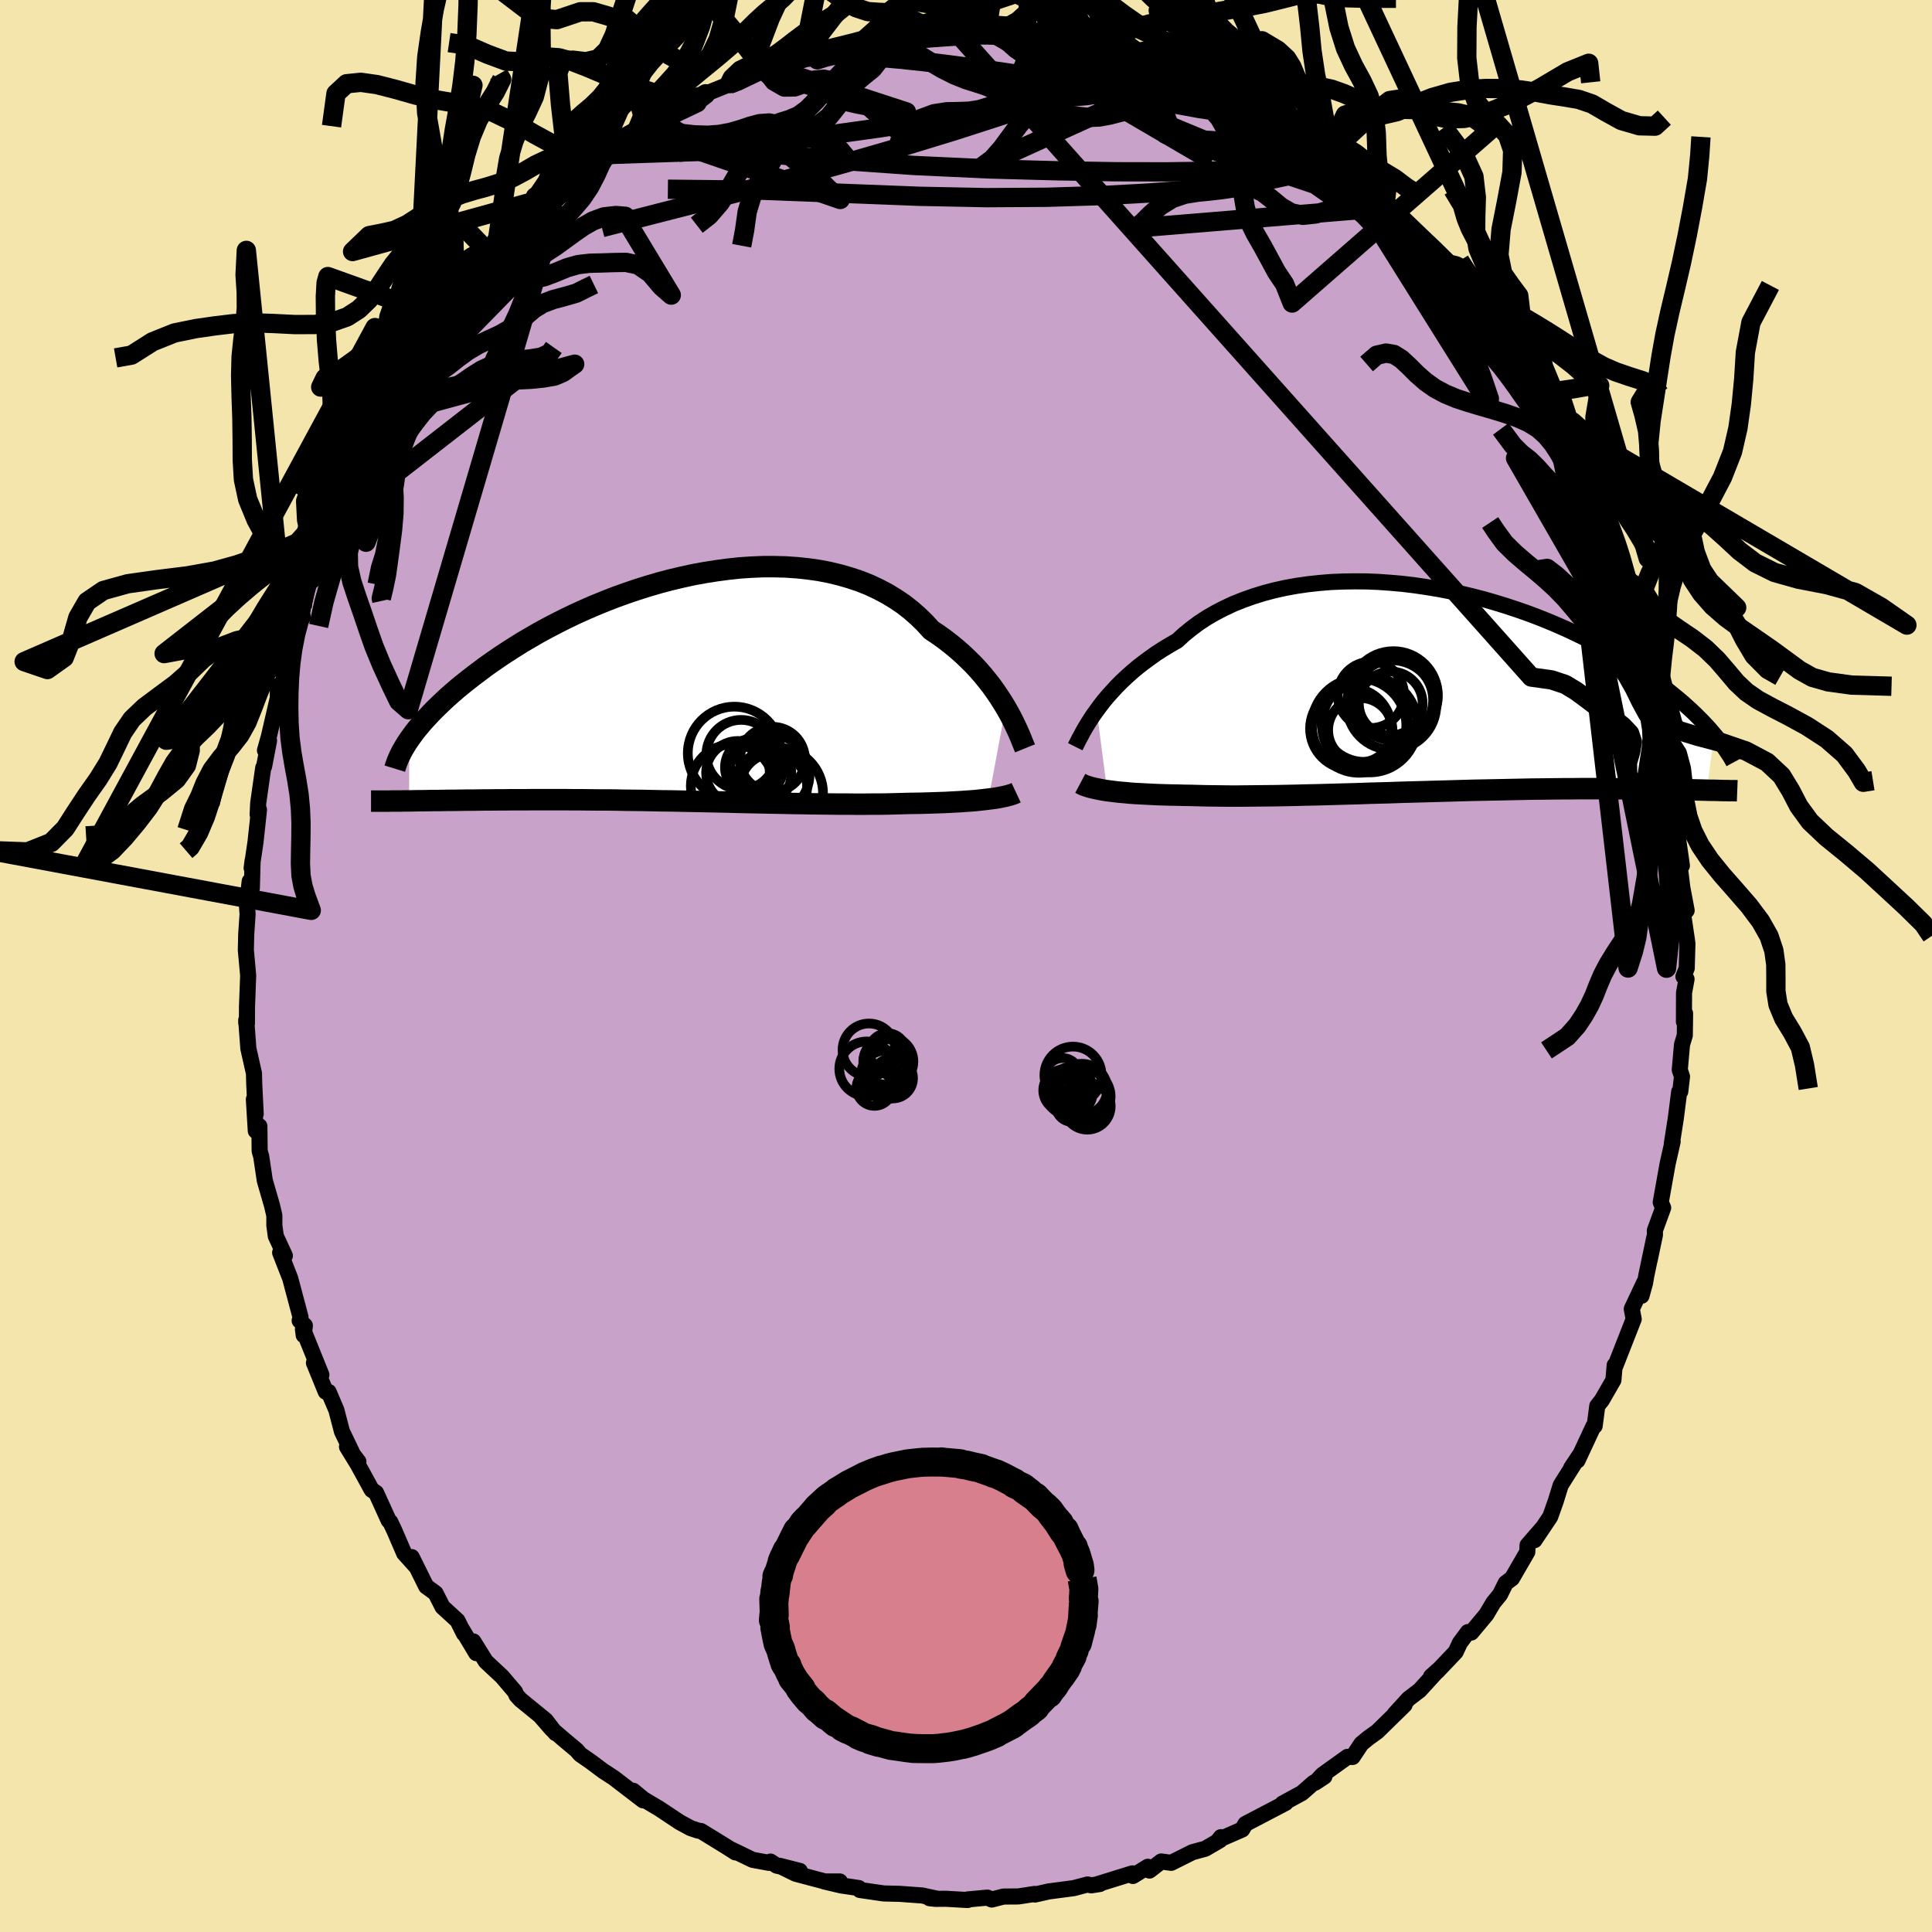 <svg viewBox="-100 -100 200 200" xmlns="http://www.w3.org/2000/svg" width="500" height="500" id="face-svg">
    <defs>
      <clipPath id="leftEyeClipPath">
        <polyline points="33.11,1.88 32.78,1.34 32.42,0.78 32.04,0.22 31.64,-0.34 31.2,-0.9 30.74,-1.47 30.25,-2.03 29.74,-2.58 29.19,-3.12 28.62,-3.66 28.03,-4.18 27.41,-4.69 26.76,-5.19 26.09,-5.67 25.4,-6.13 24.75,-6.85 24.05,-7.53 23.31,-8.18 22.53,-8.79 21.7,-9.35 20.83,-9.88 19.92,-10.36 18.98,-10.8 18,-11.19 16.98,-11.53 15.94,-11.83 14.86,-12.09 13.77,-12.3 12.64,-12.46 11.5,-12.58 10.34,-12.66 9.17,-12.69 7.98,-12.69 6.79,-12.64 5.59,-12.56 4.38,-12.43 3.18,-12.27 1.97,-12.08 0.77,-11.86 -0.42,-11.6 -1.6,-11.32 -2.77,-11.01 -3.93,-10.67 -5.07,-10.31 -6.19,-9.93 -7.3,-9.53 -8.38,-9.11 -9.43,-8.68 -10.47,-8.23 -11.48,-7.77 -12.46,-7.3 -13.41,-6.82 -14.33,-6.34 -15.23,-5.85 -16.09,-5.35 -16.93,-4.86 -17.73,-4.36 -18.51,-3.86 -19.25,-3.37 -19.96,-2.88 -20.65,-2.4 -21.3,-1.91 -21.93,-1.44 -22.53,-0.97 -23.11,-0.51 -23.66,-0.06 -24.18,0.39 -24.68,0.83 -25.15,1.27 -25.6,1.7 -26.03,2.12 -26.43,2.53 -26.81,2.94 -27.17,3.33 -27.5,3.72 -27.82,4.1 -28.11,4.47 -28.38,4.84 -28.63,5.19 -28.65,11.56 -28.18,11.55 -27.7,11.54 -27.21,11.54 -26.7,11.53 -26.18,11.52 -25.64,11.52 -25.09,11.51 -24.53,11.5 -23.95,11.5 -23.35,11.49 -22.74,11.48 -22.12,11.48 -21.49,11.47 -20.83,11.46 -20.17,11.46 -19.48,11.45 -18.78,11.45 -18.07,11.44 -17.33,11.44 -16.58,11.44 -15.81,11.43 -15.03,11.43 -14.22,11.43 -13.41,11.43 -12.57,11.43 -11.72,11.44 -10.86,11.44 -9.98,11.45 -9.09,11.46 -8.18,11.46 -7.26,11.47 -6.33,11.49 -5.39,11.5 -4.44,11.51 -3.48,11.53 -2.52,11.55 -1.54,11.56 -0.57,11.58 0.42,11.6 1.41,11.62 2.4,11.64 3.39,11.66 4.38,11.68 5.37,11.71 6.36,11.73 7.34,11.75 8.32,11.77 9.29,11.79 10.26,11.81 11.22,11.83 12.16,11.84 13.1,11.86 14.02,11.87 14.93,11.88 15.83,11.89 16.71,11.89 17.57,11.9 18.42,11.9 19.24,11.89 20.05,11.89 20.83,11.88 21.6,11.86 22.34,11.84 23.06,11.82 23.73,11.81 24.38,11.8 25.02,11.78 25.65,11.76 26.26,11.74 26.85,11.72 27.42,11.69 27.98,11.66 28.52,11.63 29.04,11.59 29.53,11.56 30.01,11.52 30.47,11.47 30.91,11.42 31.33,11.37" />
      </clipPath>
      <clipPath id="rightEyeClipPath">
        <polyline points="-35.04,2.09 -34.68,1.6 -34.3,1.11 -33.88,0.61 -33.43,0.11 -32.96,-0.4 -32.46,-0.9 -31.93,-1.4 -31.37,-1.9 -30.79,-2.39 -30.17,-2.87 -29.53,-3.34 -28.87,-3.81 -28.17,-4.26 -27.46,-4.69 -26.71,-5.12 -26.01,-5.76 -25.26,-6.37 -24.47,-6.96 -23.63,-7.51 -22.75,-8.02 -21.82,-8.5 -20.86,-8.95 -19.85,-9.35 -18.81,-9.72 -17.74,-10.05 -16.64,-10.34 -15.52,-10.59 -14.36,-10.8 -13.19,-10.97 -12,-11.1 -10.79,-11.2 -9.57,-11.25 -8.34,-11.27 -7.1,-11.26 -5.86,-11.21 -4.62,-11.12 -3.38,-11.01 -2.14,-10.86 -0.91,-10.68 0.31,-10.48 1.51,-10.25 2.71,-9.99 3.88,-9.71 5.04,-9.41 6.18,-9.08 7.29,-8.74 8.38,-8.38 9.45,-8.01 10.49,-7.62 11.5,-7.22 12.48,-6.81 13.44,-6.39 14.36,-5.96 15.25,-5.53 16.11,-5.09 16.95,-4.65 17.75,-4.2 18.52,-3.76 19.26,-3.31 19.97,-2.87 20.65,-2.43 21.3,-2 21.93,-1.56 22.53,-1.14 23.11,-0.72 23.67,-0.3 24.2,0.11 24.7,0.52 25.19,0.92 25.65,1.31 26.09,1.71 26.51,2.09 26.91,2.47 27.28,2.84 27.64,3.2 27.98,3.56 28.3,3.9 28.6,4.25 28.88,4.58 28.13,10.35 27.75,10.34 27.35,10.33 26.93,10.32 26.5,10.31 26.06,10.3 25.6,10.29 25.12,10.28 24.63,10.27 24.12,10.26 23.59,10.25 23.05,10.24 22.49,10.23 21.91,10.23 21.31,10.22 20.7,10.21 20.06,10.21 19.41,10.2 18.73,10.2 18.04,10.19 17.32,10.19 16.58,10.19 15.81,10.19 15.03,10.19 14.22,10.2 13.39,10.2 12.54,10.21 11.66,10.22 10.76,10.23 9.85,10.24 8.91,10.26 7.95,10.28 6.97,10.3 5.98,10.32 4.96,10.34 3.94,10.36 2.89,10.39 1.84,10.42 0.77,10.45 -0.31,10.48 -1.39,10.51 -2.49,10.54 -3.59,10.57 -4.69,10.61 -5.79,10.64 -6.9,10.67 -8,10.71 -9.1,10.74 -10.19,10.77 -11.27,10.8 -12.35,10.83 -13.41,10.85 -14.46,10.88 -15.49,10.9 -16.5,10.92 -17.5,10.93 -18.47,10.94 -19.42,10.95 -20.34,10.96 -21.24,10.96 -22.11,10.95 -22.95,10.94 -23.76,10.93 -24.53,10.91 -25.28,10.89 -26,10.88 -26.71,10.86 -27.4,10.85 -28.07,10.83 -28.72,10.81 -29.35,10.78 -29.95,10.75 -30.53,10.72 -31.1,10.69 -31.63,10.65 -32.15,10.6 -32.64,10.56 -33.1,10.51 -33.55,10.45 -33.96,10.4" />
      </clipPath>
      <filter id="fuzzy">
        <feTurbulence id="turbulence" baseFrequency="0.05" numOctaves="3" type="noise" result="noise" />
        <feDisplacementMap in="SourceGraphic" in2="noise" scale="2" />
      </filter>
      <linearGradient id="rainbowGradient" x1="0%" y1="0%" x2="100%" y2="0%">
        <stop offset="0%" style="stop-color: [object Object]; stop-opacity: 1" />
        <stop offset="50%" style="stop-color: [object Object]; stop-opacity: 1" />
        <stop offset="100%" style="stop-color: [object Object]; stop-opacity: 1" />
      </linearGradient>
    </defs>
    <rect x="-100" y="-100" width="100%" height="100%" fill="rgb(243, 229, 171)" />
    <polyline id="faceContour" points="74.27,1.09 74.59,1.36 74.33,2.79 74.32,5.76 74.44,4.91 74.41,7.18 74.12,8.14 73.89,10.75 74.12,11.44 73.94,13 73.83,13.02 73.47,15.83 73.06,18.43 73.15,18.18 72.63,20.48 71.92,24.46 72.17,25.03 71.31,27.38 71.32,27.83 70.77,30.45 71.24,28.16 70.41,32.12 70.3,32.79 69.93,34.14 70.21,32.76 68.92,35.5 69.12,36.55 67.2,41.44 67.15,41.33 67.02,42.87 65.82,44.95 65.35,45.54 65.08,47.61 64.96,47.63 63.3,51.19 63.51,50.66 62.65,51.95 63.11,51.29 61.56,53.75 61.06,55.37 60.48,57.01 58.85,59.44 59.64,58.22 58.13,59.96 58.11,60.65 56.52,63.39 55.87,63.88 55.28,65.07 54.59,65.91 53.87,67.13 52.31,69 51.96,68.95 51.13,70.07 50.69,71.01 48.79,73.01 48.14,73.55 48.85,72.91 46.96,74.98 45.81,75.86 44.38,77.43 45.4,76.49 42.58,79.25 41.7,79.88 40.93,80.51 40.02,81.88 39.49,81.87 36.91,83.72 36.13,84.55 37.1,83.91 35.96,84.57 34.78,85.61 32.76,86.71 33.08,86.64 30.27,88.11 28.93,88.81 28.59,89.39 26.18,90.44 26.39,90.18 26.28,90.5 24.77,91.38 23.44,91.74 21.24,92.84 20.21,92.7 18.99,93.64 18.82,93.25 17.28,94.2 17.22,93.93 13.71,95.02 13.86,95.03 12.97,95.17 12.59,95.08 11.15,95.46 8.57,95.8 7.15,96.12 7.1,96.06 5.41,96.32 3.88,96.33 2.67,96.64 2.21,96.44 0.16,96.63 0.17,96.69 -2.1,96.56 -3.16,96.57 -3.78,96.5 -2.97,96.56 -4.53,96.22 -6.86,96.05 -8.51,96.01 -10.99,95.65 -11.1,95.45 -12.92,95.18 -14.67,94.77 -13.06,94.77 -14,94.93 -17.63,93.97 -19.32,93.14 -17.2,93.68 -19.6,93.13 -20.24,92.71 -20.4,92.84 -22.09,92.53 -24.2,91.51 -23.87,91.76 -24.86,91.13 -27.43,89.55 -27.75,89.5 -28.5,89.25 -29.63,88.64 -31.75,87.23 -33.4,86.25 -34.45,85.38 -33.43,86.37 -36.48,84.03 -37.56,83.33 -38.83,82.38 -39.94,81.61 -40.31,81.18 -41.68,80.03 -42.9,78.98 -44.01,77.7 -42.49,79.41 -43.51,78.08 -46.11,75.96 -46.53,75.5 -46.69,75.13 -48.03,73.56 -49.71,71.99 -51,69.92 -50.7,71.13 -52.26,68.53 -51.97,69.11 -52.64,67.77 -54.19,66.35 -54.91,64.93 -55.88,64.22 -57.38,61.19 -56.97,62.12 -58.16,60.8 -59.19,58.41 -59.6,57.55 -59.76,57.41 -61.07,54.53 -61.52,54.23 -62.95,51.62 -64.08,49.77 -62.9,51.3 -63.37,50.75 -64.6,48.19 -65.18,45.97 -65.98,44.09 -66.28,44.07 -67.5,41.08 -66.73,42.32 -68.64,37.59 -68.56,38.22 -68.44,37.22 -68.98,36.71 -68.89,36.35 -69.96,32.33 -71,29.67 -70.51,29.99 -71.45,27.96 -71.6,26.85 -71.6,25.83 -71.84,24.8 -72.59,22.2 -72.96,19.71 -73.12,19.16 -73.15,16.58 -73.52,17.07 -73.72,13.8 -73.53,15.31 -73.68,12.25 -73.71,11.11 -74.29,8.54 -74.51,5.6 -74.51,5.88 -74.44,5.96 -74.43,4.19 -74.31,0.99 -74.55,-1.64 -74.54,-2.12 -74.51,-3.32 -74.37,-5.36 -74.44,-6.33 -74.15,-8.77 -73.93,-8.05 -73.85,-10.92 -73.95,-10.14 -73.55,-12.83 -73.19,-16.17 -73.33,-15.69 -73.27,-16.88 -72.75,-20.53 -72.66,-20.66 -72.15,-23.32 -72.57,-22.32 -72.16,-23.78 -71.24,-27.76 -71.24,-29 -70.79,-29.19 -69.99,-32.17 -70.21,-31.68 -69.61,-33.82 -68.71,-37.11 -68.82,-36.15 -68.04,-39.93 -67.8,-40 -67.24,-42.04 -67.54,-41.41 -66.89,-43.34 -65.84,-45.28 -64.92,-46.43 -65.31,-46.13 -63.58,-50.02 -62.62,-52.57 -62.88,-51.46 -62.48,-52.97 -61.35,-55.05 -60.54,-56.1 -60.57,-56.02 -60.21,-56.97 -59.06,-58.74 -57.24,-62.13 -57.67,-61.21 -57.06,-61.64 -56.55,-63.22 -55.53,-64.67 -53,-67.75 -54.52,-66.05 -52.63,-68.19 -51.97,-68.79 -50.32,-71.33 -50.45,-71.06 -48.73,-72.57 -48.8,-73.22 -48.17,-74.07 -47.73,-74.19 -44.79,-77.28 -45.13,-76.81 -43.8,-78.24 -42.98,-78.71 -40.91,-80.81 -41.89,-79.93 -39.7,-81.96 -38.46,-82.85 -37.11,-84 -38.03,-83.33 -36.92,-84.04 -34.79,-85.6 -34.07,-86.1 -32.95,-86.21 -32.26,-87.2 -31.79,-87.49 -30.4,-88.15 -27.84,-89.37 -26.85,-90.11 -26.95,-90.29 -24.52,-91.27 -24.44,-91.18 -23.61,-91.43 -20.29,-93.02 -21.58,-92.81 -20.16,-92.95 -19.43,-93.38 -17.6,-93.72 -17.04,-93.98 -15.54,-94.71 -14.93,-94.93 -13.4,-94.83 -12.52,-95.45 -10.93,-95.58 -10.59,-95.7 -8.98,-95.95 -7.76,-96.36 -6.72,-96.49 -5.81,-96.44 -2.71,-96.57 -0.76,-96.41 -1.42,-96.68 0.83,-96.79 2.13,-96.77 3.13,-96.38 4.15,-96.32 6.15,-96.41 6.43,-96.21 6.11,-96.49 7.78,-96.28 10.13,-95.92 8.95,-96.12 12.06,-95.37 13.32,-95.36 13.14,-94.94 16.18,-94.52 17.02,-93.98 16.02,-94.41 18.86,-93.75 19.71,-93.39 21.34,-92.88 22.23,-92.67 22.22,-92.13 23.29,-92.02 23.91,-91.19 26.5,-90.36 26.59,-90.08 28.61,-89.44 30.47,-88.27 32.22,-87.22 31.18,-87.87 32.23,-87.24 32.65,-86.98 34.68,-85.37 37.13,-83.57 36.16,-84 38.6,-82.93 40.11,-81.53 39.65,-82.01 40.59,-81.13 41.55,-80.65 43.69,-78.83 43.33,-78.51 45.52,-76.91 44.27,-77.7 47.02,-74.98 48.68,-73.17 48.73,-73.24 49.64,-71.99 50.15,-70.94 50.16,-71.66 51.02,-70.14 53.16,-68.15 53.86,-66.68 54.88,-65.87 54.4,-66.09 56.22,-63.43 56.51,-62.88 57.93,-61.35 57.11,-61.9 60.04,-57.21 58.91,-59.17 60.77,-56.16 60.68,-55.58 60.55,-56.03 62.53,-52.76 62.42,-52.81 62.95,-52 63.74,-49.44 64.44,-48.63 65.84,-45.52 65.59,-45.93 66.72,-43.86 67.07,-42.36 67.88,-40.33 67.68,-40.45 68.98,-37.23 69.31,-35.43 69.95,-33.91 70.11,-32.6 70.31,-32.1 70.53,-30.7 71.13,-27.82 71.73,-25.99 71.93,-25.58 71.97,-23.95 71.95,-24.38 72.29,-23.1 72.79,-22 72.94,-19.6 73.06,-19.27 73.89,-14.48 73.47,-14.63 73.45,-15.01 74.11,-10.39 73.74,-11.5 74.15,-8.14 74.6,-5.75 74.24,-5.32 74.62,-2.78 74.68,-2.32 74.61,0.23 74.27,1.09 74.59,1.36" fill="rgb(200, 162, 200)" stroke="black" stroke-width="1.667" stroke-linejoin="round" filter="url(#fuzzy)" />
    <g transform="translate(48.57 -28.55)">
      <polyline id="rightCountour" points="-35.04,2.09 -34.68,1.6 -34.3,1.11 -33.88,0.61 -33.43,0.11 -32.96,-0.4 -32.46,-0.9 -31.93,-1.4 -31.37,-1.9 -30.79,-2.39 -30.17,-2.87 -29.53,-3.34 -28.87,-3.81 -28.17,-4.26 -27.46,-4.69 -26.71,-5.12 -26.01,-5.76 -25.26,-6.37 -24.47,-6.96 -23.63,-7.51 -22.75,-8.02 -21.82,-8.5 -20.86,-8.95 -19.85,-9.35 -18.81,-9.72 -17.74,-10.05 -16.64,-10.34 -15.52,-10.59 -14.36,-10.8 -13.19,-10.97 -12,-11.1 -10.79,-11.2 -9.57,-11.25 -8.34,-11.27 -7.1,-11.26 -5.86,-11.21 -4.62,-11.12 -3.38,-11.01 -2.14,-10.86 -0.91,-10.68 0.31,-10.48 1.51,-10.25 2.71,-9.99 3.88,-9.71 5.04,-9.41 6.18,-9.08 7.29,-8.74 8.38,-8.38 9.45,-8.01 10.49,-7.62 11.5,-7.22 12.48,-6.81 13.44,-6.39 14.36,-5.96 15.25,-5.53 16.11,-5.09 16.95,-4.65 17.75,-4.2 18.52,-3.76 19.26,-3.31 19.97,-2.87 20.65,-2.43 21.3,-2 21.93,-1.56 22.53,-1.14 23.11,-0.72 23.67,-0.3 24.2,0.11 24.7,0.52 25.19,0.92 25.65,1.31 26.09,1.71 26.51,2.09 26.91,2.47 27.28,2.84 27.64,3.2 27.98,3.56 28.3,3.9 28.6,4.25 28.88,4.58 28.13,10.35 27.75,10.34 27.35,10.33 26.93,10.32 26.5,10.31 26.06,10.3 25.6,10.29 25.12,10.28 24.63,10.27 24.12,10.26 23.59,10.25 23.05,10.24 22.49,10.23 21.91,10.23 21.31,10.22 20.7,10.21 20.06,10.21 19.41,10.2 18.73,10.2 18.04,10.19 17.32,10.19 16.58,10.19 15.81,10.19 15.03,10.19 14.22,10.2 13.39,10.2 12.54,10.21 11.66,10.22 10.76,10.23 9.85,10.24 8.91,10.26 7.95,10.28 6.97,10.3 5.98,10.32 4.96,10.34 3.94,10.36 2.89,10.39 1.84,10.42 0.77,10.45 -0.31,10.48 -1.39,10.51 -2.49,10.54 -3.59,10.57 -4.69,10.61 -5.79,10.64 -6.9,10.67 -8,10.71 -9.1,10.74 -10.19,10.77 -11.27,10.8 -12.35,10.83 -13.41,10.85 -14.46,10.88 -15.49,10.9 -16.5,10.92 -17.5,10.93 -18.47,10.94 -19.42,10.95 -20.34,10.96 -21.24,10.96 -22.11,10.95 -22.95,10.94 -23.76,10.93 -24.53,10.91 -25.28,10.89 -26,10.88 -26.71,10.86 -27.4,10.85 -28.07,10.83 -28.72,10.81 -29.35,10.78 -29.95,10.75 -30.53,10.72 -31.1,10.69 -31.63,10.65 -32.15,10.6 -32.64,10.56 -33.1,10.51 -33.55,10.45 -33.96,10.4" fill="white" stroke="white" stroke-width="0" stroke-linejoin="round" filter="url(#fuzzy)" />
    </g>
    <g transform="translate(-29 -28.65)">
      <polyline id="leftCountour" points="33.11,1.88 32.78,1.34 32.42,0.78 32.04,0.22 31.64,-0.34 31.2,-0.9 30.74,-1.47 30.25,-2.03 29.74,-2.58 29.19,-3.12 28.62,-3.66 28.03,-4.18 27.41,-4.69 26.76,-5.19 26.09,-5.67 25.4,-6.13 24.75,-6.85 24.05,-7.53 23.31,-8.18 22.53,-8.79 21.7,-9.35 20.83,-9.88 19.92,-10.36 18.98,-10.8 18,-11.19 16.98,-11.53 15.94,-11.83 14.86,-12.09 13.77,-12.3 12.64,-12.46 11.5,-12.58 10.34,-12.66 9.17,-12.69 7.98,-12.69 6.79,-12.64 5.59,-12.56 4.38,-12.43 3.18,-12.27 1.97,-12.08 0.77,-11.86 -0.42,-11.6 -1.6,-11.32 -2.77,-11.01 -3.93,-10.67 -5.07,-10.31 -6.19,-9.93 -7.3,-9.53 -8.38,-9.11 -9.43,-8.68 -10.47,-8.23 -11.48,-7.77 -12.46,-7.3 -13.41,-6.82 -14.33,-6.34 -15.23,-5.85 -16.09,-5.35 -16.93,-4.86 -17.73,-4.36 -18.51,-3.86 -19.25,-3.37 -19.96,-2.88 -20.65,-2.4 -21.3,-1.91 -21.93,-1.44 -22.53,-0.97 -23.11,-0.51 -23.66,-0.06 -24.18,0.39 -24.68,0.83 -25.15,1.27 -25.6,1.7 -26.03,2.12 -26.43,2.53 -26.81,2.94 -27.17,3.33 -27.5,3.72 -27.82,4.1 -28.11,4.47 -28.38,4.84 -28.63,5.19 -28.65,11.56 -28.18,11.55 -27.7,11.54 -27.21,11.54 -26.7,11.53 -26.18,11.52 -25.64,11.52 -25.09,11.51 -24.53,11.5 -23.95,11.5 -23.35,11.49 -22.74,11.48 -22.12,11.48 -21.49,11.47 -20.83,11.46 -20.17,11.46 -19.48,11.45 -18.78,11.45 -18.07,11.44 -17.33,11.44 -16.58,11.44 -15.81,11.43 -15.03,11.43 -14.22,11.43 -13.41,11.43 -12.57,11.43 -11.72,11.44 -10.86,11.44 -9.98,11.45 -9.09,11.46 -8.18,11.46 -7.26,11.47 -6.33,11.49 -5.39,11.5 -4.44,11.51 -3.48,11.53 -2.52,11.55 -1.54,11.56 -0.57,11.58 0.42,11.6 1.41,11.62 2.4,11.64 3.39,11.66 4.38,11.68 5.37,11.71 6.36,11.73 7.34,11.75 8.32,11.77 9.29,11.79 10.26,11.81 11.22,11.83 12.16,11.84 13.1,11.86 14.02,11.87 14.93,11.88 15.83,11.89 16.71,11.89 17.57,11.9 18.42,11.9 19.24,11.89 20.05,11.89 20.83,11.88 21.6,11.86 22.34,11.84 23.06,11.82 23.73,11.81 24.38,11.8 25.02,11.78 25.65,11.76 26.26,11.74 26.85,11.72 27.42,11.69 27.98,11.66 28.52,11.63 29.04,11.59 29.53,11.56 30.01,11.52 30.47,11.47 30.91,11.42 31.33,11.37" fill="white" stroke="white" stroke-width="0" stroke-linejoin="round" filter="url(#fuzzy)" />
    </g>
    <g transform="translate(48.57 -28.55)">
      <polyline id="rightUpper" points="-37.26,5.85 -37.14,5.61 -37,5.33 -36.84,5.01 -36.65,4.67 -36.45,4.29 -36.22,3.89 -35.96,3.46 -35.68,3.02 -35.38,2.56 -35.04,2.09 -34.68,1.6 -34.3,1.11 -33.88,0.61 -33.43,0.11 -32.96,-0.4 -32.46,-0.9 -31.93,-1.4 -31.37,-1.9 -30.79,-2.39 -30.17,-2.87 -29.53,-3.34 -28.87,-3.81 -28.17,-4.26 -27.46,-4.69 -26.71,-5.12 -26.01,-5.76 -25.26,-6.37 -24.47,-6.96 -23.63,-7.51 -22.75,-8.02 -21.82,-8.5 -20.86,-8.95 -19.85,-9.35 -18.81,-9.72 -17.74,-10.05 -16.64,-10.34 -15.52,-10.59 -14.36,-10.8 -13.19,-10.97 -12,-11.1 -10.79,-11.2 -9.57,-11.25 -8.34,-11.27 -7.1,-11.26 -5.86,-11.21 -4.62,-11.12 -3.38,-11.01 -2.14,-10.86 -0.91,-10.68 0.31,-10.48 1.51,-10.25 2.71,-9.99 3.88,-9.71 5.04,-9.41 6.18,-9.08 7.29,-8.74 8.38,-8.38 9.45,-8.01 10.49,-7.62 11.5,-7.22 12.48,-6.81 13.44,-6.39 14.36,-5.96 15.25,-5.53 16.11,-5.09 16.95,-4.65 17.75,-4.2 18.52,-3.76 19.26,-3.31 19.97,-2.87 20.65,-2.43 21.3,-2 21.93,-1.56 22.53,-1.14 23.11,-0.72 23.67,-0.3 24.2,0.11 24.7,0.52 25.19,0.92 25.65,1.31 26.09,1.71 26.51,2.09 26.91,2.47 27.28,2.84 27.64,3.2 27.98,3.56 28.3,3.9 28.6,4.25 28.88,4.58 29.15,4.9 29.4,5.22 29.64,5.53 29.86,5.83 30.06,6.12 30.25,6.41 30.43,6.68 30.6,6.95 30.75,7.21 30.89,7.47" fill="none" stroke="black" stroke-width="1.667" stroke-linejoin="round" filter="url(#fuzzy)" />
      <polyline id="rightLower" points="-36.74,9.64 -36.57,9.73 -36.39,9.82 -36.17,9.9 -35.93,9.98 -35.67,10.06 -35.38,10.13 -35.06,10.2 -34.72,10.27 -34.35,10.34 -33.96,10.4 -33.55,10.45 -33.1,10.51 -32.64,10.56 -32.15,10.6 -31.63,10.65 -31.1,10.69 -30.53,10.72 -29.95,10.75 -29.35,10.78 -28.72,10.81 -28.07,10.83 -27.4,10.85 -26.71,10.86 -26,10.88 -25.28,10.89 -24.53,10.91 -23.76,10.93 -22.95,10.94 -22.11,10.95 -21.24,10.96 -20.34,10.96 -19.42,10.95 -18.47,10.94 -17.5,10.93 -16.5,10.92 -15.49,10.9 -14.46,10.88 -13.41,10.85 -12.35,10.83 -11.27,10.8 -10.19,10.77 -9.1,10.74 -8,10.71 -6.9,10.67 -5.79,10.64 -4.69,10.61 -3.59,10.57 -2.49,10.54 -1.39,10.51 -0.31,10.48 0.77,10.45 1.84,10.42 2.89,10.39 3.94,10.36 4.96,10.34 5.98,10.32 6.97,10.3 7.95,10.28 8.91,10.26 9.85,10.24 10.76,10.23 11.66,10.22 12.54,10.21 13.39,10.2 14.22,10.2 15.03,10.19 15.81,10.19 16.58,10.19 17.32,10.19 18.04,10.19 18.73,10.2 19.41,10.2 20.06,10.21 20.7,10.21 21.31,10.22 21.91,10.23 22.49,10.23 23.05,10.24 23.59,10.25 24.12,10.26 24.63,10.27 25.12,10.28 25.6,10.29 26.06,10.3 26.5,10.31 26.93,10.32 27.35,10.33 27.75,10.34 28.13,10.35 28.5,10.36 28.86,10.36 29.2,10.37 29.54,10.38 29.85,10.39 30.16,10.39 30.45,10.4 30.74,10.4 31.01,10.4 31.27,10.41" fill="none" stroke="black" stroke-width="2.222" stroke-linejoin="round" filter="url(#fuzzy)" />
      <circle r="4.208" cx="-8.746" cy="3.974" stroke="black" fill="none" stroke-width="1.0" filter="url(#fuzzy)" clip-path="url(#rightEyeClipPath)" /><circle r="3.302" cx="-4.601" cy="1.369" stroke="black" fill="none" stroke-width="1.0" filter="url(#fuzzy)" clip-path="url(#rightEyeClipPath)" /><circle r="4.632" cx="-4.516" cy="1.524" stroke="black" fill="none" stroke-width="1.0" filter="url(#fuzzy)" clip-path="url(#rightEyeClipPath)" /><circle r="4.884" cx="-7.876" cy="3.664" stroke="black" fill="none" stroke-width="1.0" filter="url(#fuzzy)" clip-path="url(#rightEyeClipPath)" /><circle r="4.94" cx="-6.781" cy="3.569" stroke="black" fill="none" stroke-width="1.0" filter="url(#fuzzy)" clip-path="url(#rightEyeClipPath)" /><circle r="4.602" cx="-4.321" cy="0.559" stroke="black" fill="none" stroke-width="1.0" filter="url(#fuzzy)" clip-path="url(#rightEyeClipPath)" /><circle r="3.33" cx="-7.751" cy="4.134" stroke="black" fill="none" stroke-width="1.0" filter="url(#fuzzy)" clip-path="url(#rightEyeClipPath)" /><circle r="4.482" cx="-7.326" cy="2.939" stroke="black" fill="none" stroke-width="1.0" filter="url(#fuzzy)" clip-path="url(#rightEyeClipPath)" /><circle r="4.144" cx="-4.356" cy="1.014" stroke="black" fill="none" stroke-width="1.0" filter="url(#fuzzy)" clip-path="url(#rightEyeClipPath)" /><circle r="3.432" cx="-6.656" cy="0.479" stroke="black" fill="none" stroke-width="1.0" filter="url(#fuzzy)" clip-path="url(#rightEyeClipPath)" />
      </g>
    <g transform="translate(-29 -28.65)">
      <polyline id="leftUpper" points="35.11,6.12 35,5.85 34.87,5.54 34.73,5.18 34.57,4.79 34.38,4.36 34.17,3.91 33.94,3.43 33.69,2.93 33.41,2.41 33.11,1.88 32.78,1.34 32.42,0.78 32.04,0.22 31.64,-0.34 31.2,-0.9 30.74,-1.47 30.25,-2.03 29.74,-2.58 29.19,-3.12 28.62,-3.66 28.03,-4.18 27.41,-4.69 26.76,-5.19 26.09,-5.67 25.4,-6.13 24.75,-6.85 24.05,-7.53 23.31,-8.18 22.53,-8.79 21.7,-9.35 20.83,-9.88 19.92,-10.36 18.98,-10.8 18,-11.19 16.98,-11.53 15.94,-11.83 14.86,-12.09 13.77,-12.3 12.64,-12.46 11.5,-12.58 10.34,-12.66 9.17,-12.69 7.98,-12.69 6.79,-12.64 5.59,-12.56 4.38,-12.43 3.18,-12.27 1.97,-12.08 0.77,-11.86 -0.42,-11.6 -1.6,-11.32 -2.77,-11.01 -3.93,-10.67 -5.07,-10.31 -6.19,-9.93 -7.3,-9.53 -8.38,-9.11 -9.43,-8.68 -10.47,-8.23 -11.48,-7.77 -12.46,-7.3 -13.41,-6.82 -14.33,-6.34 -15.23,-5.85 -16.09,-5.35 -16.93,-4.86 -17.73,-4.36 -18.51,-3.86 -19.25,-3.37 -19.96,-2.88 -20.65,-2.4 -21.3,-1.91 -21.93,-1.44 -22.53,-0.97 -23.11,-0.51 -23.66,-0.06 -24.18,0.39 -24.68,0.83 -25.15,1.27 -25.6,1.7 -26.03,2.12 -26.43,2.53 -26.81,2.94 -27.17,3.33 -27.5,3.72 -27.82,4.1 -28.11,4.47 -28.38,4.84 -28.63,5.19 -28.86,5.53 -29.07,5.87 -29.26,6.19 -29.44,6.51 -29.59,6.82 -29.73,7.12 -29.85,7.4 -29.96,7.69 -30.05,7.96 -30.13,8.22" fill="none" stroke="black" stroke-width="2.222" stroke-linejoin="round" filter="url(#fuzzy)" />
      <polyline id="leftLower" points="34.19,10.71 34.02,10.79 33.82,10.87 33.6,10.94 33.34,11.01 33.07,11.08 32.77,11.14 32.44,11.21 32.09,11.27 31.72,11.32 31.33,11.37 30.91,11.42 30.47,11.47 30.01,11.52 29.53,11.56 29.04,11.59 28.52,11.63 27.98,11.66 27.42,11.69 26.85,11.72 26.26,11.74 25.65,11.76 25.02,11.78 24.38,11.8 23.73,11.81 23.06,11.82 22.34,11.84 21.6,11.86 20.83,11.88 20.05,11.89 19.24,11.89 18.42,11.9 17.57,11.9 16.71,11.89 15.83,11.89 14.93,11.88 14.02,11.87 13.1,11.86 12.16,11.84 11.22,11.83 10.26,11.81 9.29,11.79 8.32,11.77 7.34,11.75 6.36,11.73 5.37,11.71 4.38,11.68 3.39,11.66 2.4,11.64 1.41,11.62 0.42,11.6 -0.57,11.58 -1.54,11.56 -2.52,11.55 -3.48,11.53 -4.44,11.51 -5.39,11.5 -6.33,11.49 -7.26,11.47 -8.18,11.46 -9.09,11.46 -9.98,11.45 -10.86,11.44 -11.72,11.44 -12.57,11.43 -13.41,11.43 -14.22,11.43 -15.03,11.43 -15.81,11.43 -16.58,11.44 -17.33,11.44 -18.07,11.44 -18.78,11.45 -19.48,11.45 -20.17,11.46 -20.83,11.46 -21.49,11.47 -22.12,11.48 -22.74,11.48 -23.35,11.49 -23.95,11.5 -24.53,11.5 -25.09,11.51 -25.64,11.52 -26.18,11.52 -26.7,11.53 -27.21,11.54 -27.7,11.54 -28.18,11.55 -28.65,11.56 -29.1,11.56 -29.54,11.57 -29.97,11.57 -30.38,11.57 -30.78,11.58 -31.17,11.58 -31.54,11.58 -31.9,11.58 -32.25,11.58 -32.59,11.58" fill="none" stroke="black" stroke-width="2.222" stroke-linejoin="round" filter="url(#fuzzy)" />
      <circle r="4.312" cx="4.826" cy="10.017" stroke="black" fill="none" stroke-width="1.0" filter="url(#fuzzy)" clip-path="url(#leftEyeClipPath)" /><circle r="4.712" cx="9.486" cy="10.767" stroke="black" fill="none" stroke-width="1.0" filter="url(#fuzzy)" clip-path="url(#leftEyeClipPath)" /><circle r="3.294" cx="5.391" cy="8.647" stroke="black" fill="none" stroke-width="1.0" filter="url(#fuzzy)" clip-path="url(#leftEyeClipPath)" /><circle r="3.284" cx="7.641" cy="8.762" stroke="black" fill="none" stroke-width="1.0" filter="url(#fuzzy)" clip-path="url(#leftEyeClipPath)" /><circle r="3.364" cx="8.966" cy="7.252" stroke="black" fill="none" stroke-width="1.0" filter="url(#fuzzy)" clip-path="url(#leftEyeClipPath)" /><circle r="4.154" cx="8.651" cy="8.802" stroke="black" fill="none" stroke-width="1.0" filter="url(#fuzzy)" clip-path="url(#leftEyeClipPath)" /><circle r="3.598" cx="5.721" cy="6.772" stroke="black" fill="none" stroke-width="1.0" filter="url(#fuzzy)" clip-path="url(#leftEyeClipPath)" /><circle r="4.818" cx="5.021" cy="6.622" stroke="black" fill="none" stroke-width="1.0" filter="url(#fuzzy)" clip-path="url(#leftEyeClipPath)" /><circle r="3.464" cx="9.091" cy="10.102" stroke="black" fill="none" stroke-width="1.0" filter="url(#fuzzy)" clip-path="url(#leftEyeClipPath)" /><circle r="3.022" cx="7.071" cy="8.087" stroke="black" fill="none" stroke-width="1.0" filter="url(#fuzzy)" clip-path="url(#leftEyeClipPath)" />
    </g>
    <g id="hairs">
      <polyline points="13.32,-95.36 14.12,-94.87 15.62,-94.26 17.21,-93.57 18.9,-92.77 20.76,-91.85 22.75,-90.81 24.77,-89.69 26.77,-88.53 28.74,-87.32 30.72,-86.08 32.72,-84.82 34.73,-83.58 36.66,-82.41 38.41,-81.4 39.89,-80.59 41.06,-80 41.95,-79.56 42.7,-79.21" fill="none" stroke="rgb(0, 0, 0)" stroke-width="2" stroke-linejoin="round" filter="url(#fuzzy)" /><polyline points="36.16,-84 37.96,-83.04 38.87,-82.42 39.27,-82.04 39.41,-81.75 39.34,-81.5 39,-81.33 38.33,-81.28 37.28,-81.39 35.84,-81.66 34.01,-82.13 31.72,-82.83 28.88,-83.83 25.42,-85.17 21.29,-86.88 16.48,-88.91 11.05,-91.21 5.11,-93.7" fill="none" stroke="rgb(0, 0, 0)" stroke-width="2" stroke-linejoin="round" filter="url(#fuzzy)" /><polyline points="34.68,-85.37 35.92,-84.31 36.19,-83.75 35.95,-83.32 35.12,-82.98 33.61,-82.73 31.44,-82.54 28.62,-82.39 25.08,-82.27 20.74,-82.21 15.53,-82.22 9.44,-82.32 2.47,-82.51 -5.38,-82.87 -14.16,-83.49 -23.98,-84.42" fill="none" stroke="rgb(0, 0, 0)" stroke-width="2" stroke-linejoin="round" filter="url(#fuzzy)" /><polyline points="16.18,-94.52 16.54,-94.23 16.83,-94.03 17.16,-93.73 17.28,-93.35 16.97,-92.92 16.17,-92.46 14.86,-91.95 13.08,-91.37 10.83,-90.72 8.09,-89.99 4.82,-89.22 0.96,-88.41 -3.58,-87.59 -8.93,-86.76 -15.15,-85.9 -22.2,-85.02 -29.76,-84.23" fill="none" stroke="rgb(0, 0, 0)" stroke-width="2" stroke-linejoin="round" filter="url(#fuzzy)" /><polyline points="16.18,-94.52 16.72,-94.2 17.56,-93.9 18.82,-93.48 20.23,-92.95 21.62,-92.38 22.94,-91.78 24.21,-91.15 25.46,-90.51 26.71,-89.86 27.94,-89.23 29.08,-88.65 30.08,-88.17 30.87,-87.81 31.4,-87.57 31.69,-87.46 31.73,-87.45 31.52,-87.55 31,-87.8 30.06,-88.26 28.64,-88.98 26.73,-89.93" fill="none" stroke="rgb(0, 0, 0)" stroke-width="2" stroke-linejoin="round" filter="url(#fuzzy)" /><polyline points="16.18,-94.52 16.75,-94.15 17.68,-93.71 19.08,-93.04 20.7,-92.2 22.38,-91.22 24.07,-90.12 25.79,-88.92 27.61,-87.62 29.53,-86.24 31.55,-84.78 33.63,-83.3 35.69,-81.82 37.68,-80.39 39.54,-79.02 41.26,-77.74 42.86,-76.54 44.35,-75.4 45.76,-74.33 47.04,-73.38 48.12,-72.62 48.9,-72.13 49.35,-71.93 49.62,-71.77" fill="none" stroke="rgb(0, 0, 0)" stroke-width="2" stroke-linejoin="round" filter="url(#fuzzy)" /><polyline points="-17.6,-93.72 -16.67,-94.03 -15.25,-94.24 -13.51,-94.3 -11.5,-94.24 -9.29,-94.09 -6.89,-93.88 -4.33,-93.61 -1.62,-93.28 1.24,-92.9 4.23,-92.47 7.3,-91.98 10.4,-91.45 13.46,-90.88 16.41,-90.3 19.19,-89.73 21.78,-89.2 24.13,-88.77 26.2,-88.46 28.01,-88.29 29.65,-88.12" fill="none" stroke="rgb(0, 0, 0)" stroke-width="2" stroke-linejoin="round" filter="url(#fuzzy)" /><polyline points="16.18,-94.52 16.45,-94.21 16.47,-93.92 16.36,-93.46 15.86,-92.87 14.76,-92.15 12.96,-91.33 10.46,-90.36 7.27,-89.24 3.41,-87.95 -1.15,-86.48 -6.48,-84.85 -12.68,-83.06 -19.84,-81.08 -28.13,-78.89 -37.69,-76.44" fill="none" stroke="rgb(0, 0, 0)" stroke-width="2" stroke-linejoin="round" filter="url(#fuzzy)" /><polyline points="54.88,-65.87 55.06,-65.31 55.72,-64.22 56.38,-63.2 56.92,-62.32 57.34,-61.56 57.61,-60.98 57.69,-60.65 57.54,-60.63 57.13,-60.96 56.45,-61.65 55.5,-62.7 54.26,-64.11 52.71,-65.92 50.8,-68.16 48.49,-70.89 45.79,-74.11 42.86,-77.77" fill="none" stroke="rgb(0, 0, 0)" stroke-width="2" stroke-linejoin="round" filter="url(#fuzzy)" /><polyline points="34.68,-85.37 35.98,-84.29 36.44,-83.68 36.51,-83.16 36.12,-82.71 35.22,-82.3 33.83,-81.91 31.93,-81.5 29.52,-81.08 26.53,-80.68 22.96,-80.32 18.77,-80.01 13.93,-79.75 8.41,-79.58 2.15,-79.54 -4.84,-79.68 -12.59,-79.98 -21.19,-80.31 -30.86,-80.41" fill="none" stroke="rgb(0, 0, 0)" stroke-width="2" stroke-linejoin="round" filter="url(#fuzzy)" /><polyline points="73.47,-14.63 72.86,-15.57 71.15,-17.06 69.4,-18.41 68.5,-19.73 68.47,-21.03 68.81,-22.22 68.98,-23.22 68.7,-24.07 67.95,-24.86 66.86,-25.7 65.61,-26.63 64.35,-27.59 63.17,-28.46 62.03,-29.15 60.61,-29.62 58.52,-29.91 -0.76,-96.41 -0.56,-99.32 0.5,-100.12 1.77,-101.17 3.04,-102.57 4.25,-104 5.37,-105.24 6.4,-106.23 7.39,-107.03 8.42,-107.75 9.55,-108.47 10.8,-109.19 12.16,-109.9 13.65,-110.85 15.11,-112.6 15.91,-114.95 -32.07,-107.43 -29.85,-107.17 -28.42,-107.18 -26.96,-106.8 -25.52,-106.19 -24.18,-105.57 -22.91,-104.98 -21.64,-104.38 -20.35,-103.78 -19.05,-103.24 -17.77,-102.79 -16.49,-102.31 -15.22,-101.69 -13.93,-100.87 -12.64,-99.95 -11.38,-99.2 -10.16,-98.8 -8.97,-98.72 -7.74,-98.67 -6.39,-98.32 -4.78,-97.59 -2.84,-96.8 -0.76,-96.41 -6.72,-96.49 -7.72,-95.74 -8.7,-94.13 -9.67,-92.89 -10.65,-92.1 -11.59,-91.3 -12.47,-90.22 -13.33,-88.98 -14.21,-87.89 -15.14,-87.17 -16.1,-86.83 -17.06,-86.62 -17.93,-86.25 -18.71,-85.54 -19.4,-84.51 -20.08,-83.33 -20.79,-82.15 -21.51,-81 -22.16,-79.7 -22.65,-78.08 -22.92,-76.16 -23.22,-74.56" fill="none" stroke="rgb(0, 0, 0)" stroke-width="2" stroke-linejoin="round" filter="url(#fuzzy)" /><polyline points="-6.72,-96.49 -7.78,-96.25 -8.9,-95.83 -9.95,-95.25 -10.94,-94.45 -11.9,-93.52 -12.84,-92.55 -13.77,-91.58 -14.67,-90.58 -15.56,-89.57 -16.44,-88.68 -17.35,-88.02 -18.27,-87.63 -19.19,-87.35 -20.06,-86.97 -20.88,-86.29 -21.65,-85.29 -22.4,-84.09 -23.12,-82.84 -23.85,-81.61 -24.59,-80.34 -25.46,-79 -26.59,-77.69 -27.87,-76.69" fill="none" stroke="rgb(0, 0, 0)" stroke-width="2" stroke-linejoin="round" filter="url(#fuzzy)" /><polyline points="-10.59,-95.7 -9.26,-96.92 -8.1,-98.65 -6.83,-99.68 -5.4,-99.87 -3.9,-99.62 -2.44,-99.35 -1.06,-99.31 0.25,-99.57 1.5,-100.03 2.7,-100.53 3.84,-100.97 4.93,-101.33 5.98,-101.7 7.03,-102.22 8.13,-103.01 9.3,-104.03 10.57,-105.14 11.92,-106.19 13.36,-107.08 14.86,-107.85 16.39,-108.6 17.88,-109.44 19.03,-110.57 19.01,-112.04" fill="none" stroke="rgb(0, 0, 0)" stroke-width="2" stroke-linejoin="round" filter="url(#fuzzy)" /><polyline points="5.5,-86.87 5.6,-88.37 5.1,-89.27 4.25,-89.96 3.25,-90.57 2.19,-91.05 1.11,-91.41 -0.01,-91.76 -1.18,-92.23 -2.45,-92.87 -3.85,-93.69 -5.3,-94.59 -6.7,-95.35 -7.97,-95.73 -9.2,-95.71 -10.59,-95.7 -10.93,-95.58 -10.27,-96.12 -9.27,-97.02 -8.14,-98.03 -6.89,-99.13 -5.52,-100.37 -4.07,-101.84 -2.62,-103.59 -1.22,-105.63 0.13,-107.84 1.48,-110.1 2.86,-112.37 4.25,-114.76 5.63,-117.43 6.9,-120.35 7.94,-123.15 8.87,-125.65 10.49,-129.85 -17.04,-93.98 -15.84,-94.5 -14.77,-94.8 -13.7,-95.06 -12.63,-95.32 -11.56,-95.59 -10.48,-95.88 -9.36,-96.16 -8.18,-96.42 -6.92,-96.65 -5.58,-96.83 -4.2,-96.98 -2.81,-97.08 -1.47,-97.15 -0.19,-97.18 1.03,-97.18 2.23,-97.14 3.4,-97.09 4.52,-97.06 5.5,-97.06 6.14,-97.13 6.16,-97.35" fill="none" stroke="rgb(0, 0, 0)" stroke-width="2" stroke-linejoin="round" filter="url(#fuzzy)" /><polyline points="-17.6,-93.72 -16.92,-94.7 -16.25,-97.16 -15.62,-100.35 -14.87,-103.05 -13.95,-104.7 -12.87,-105.51 -11.72,-106.08 -10.53,-106.93 -9.31,-108.28 -8,-110.07 -6.58,-112.01 -5.04,-113.82 -3.44,-115.3 -1.88,-116.35 -0.41,-116.99 1.05,-117.57 2.55,-118.93 3.98,-122.8" fill="none" stroke="rgb(0, 0, 0)" stroke-width="2" stroke-linejoin="round" filter="url(#fuzzy)" /><polyline points="-20.16,-92.95 -21.08,-93.27 -22.33,-94.6 -24.09,-96.86 -25.95,-99.07 -27.55,-100.33 -28.84,-100.36 -29.92,-99.46 -31.01,-98.29 -32.26,-97.45 -33.74,-97.27 -35.37,-97.68 -37.02,-98.33 -38.57,-98.78 -39.93,-98.78 -41.15,-98.37 -42.35,-97.97 -43.74,-98.08 -45.52,-99.03 -47.79,-100.76 -50.42,-102.72 -52.64,-104.04 -53.02,-104.74" fill="none" stroke="rgb(0, 0, 0)" stroke-width="2" stroke-linejoin="round" filter="url(#fuzzy)" /><polyline points="-20.29,-93.02 -20.56,-92.39 -19.89,-91.79 -18.92,-91.54 -17.86,-91.48 -16.77,-91.35 -15.66,-90.99 -14.53,-90.44 -13.41,-89.89 -12.32,-89.48 -11.28,-89.24 -10.26,-89.04 -9.23,-88.77 -8.18,-88.43 -7.11,-88.22 -6.16,-88.41 -20.29,-93.02 -20.6,-92.56 -19.86,-91.6 -18.8,-90.99 -17.75,-91 -16.74,-91.36 -15.74,-91.7 -14.72,-91.8 -13.65,-91.57 -12.55,-91.01 -11.42,-90.18 -10.3,-89.19 -9.19,-88.2 -8.08,-87.31 -6.98,-86.46 -5.99,-86.04" fill="none" stroke="rgb(0, 0, 0)" stroke-width="2" stroke-linejoin="round" filter="url(#fuzzy)" /><polyline points="65.84,-45.52 66,-45.14 66.48,-43.96 67.01,-42.57 67.53,-41.1 68.04,-39.59 68.54,-38.03 69.02,-36.48 69.46,-34.98 69.85,-33.53 70.22,-32.12 70.56,-30.7 70.9,-29.28 71.22,-27.9 71.52,-26.61 71.77,-25.48 71.99,-24.48 72.21,-23.56 72.43,-22.58 72.68,-21.42 72.91,-20.16 73.06,-19.27" fill="none" stroke="rgb(0, 0, 0)" stroke-width="2" stroke-linejoin="round" filter="url(#fuzzy)" /><polyline points="-6.81,-113.15 -7.75,-111.17 -8.88,-110.25 -10.05,-109.36 -11.14,-107.99 -12.18,-106.36 -13.21,-104.89 -14.29,-103.84 -15.41,-103.18 -16.53,-102.7 -17.61,-102.09 -18.6,-101.15 -19.48,-99.8 -20.25,-98.15 -20.92,-96.39 -21.56,-94.71 -22.28,-93.27 -23.17,-92.14 -24.08,-91.43 -24.52,-91.27" fill="none" stroke="rgb(0, 0, 0)" stroke-width="2" stroke-linejoin="round" filter="url(#fuzzy)" /><polyline points="-24.52,-91.27 -24.21,-91.91 -23.35,-92.73 -22.33,-93.23 -21.37,-93.55 -20.48,-93.89 -19.59,-94.39 -18.68,-95.06 -17.73,-95.8 -16.75,-96.53 -15.75,-97.19 -14.72,-97.79 -13.69,-98.43 -12.67,-99.25 -11.71,-100.34 -10.78,-101.54 -9.57,-102.24" fill="none" stroke="rgb(0, 0, 0)" stroke-width="2" stroke-linejoin="round" filter="url(#fuzzy)" /><polyline points="-53.51,-95.59 -51.68,-95.32 -49.54,-94.39 -47.63,-93.68 -46.03,-93.6 -44.68,-93.88 -43.43,-94.11 -42.15,-94.02 -40.74,-93.63 -39.22,-93.04 -37.65,-92.38 -36.11,-91.75 -34.64,-91.18 -33.19,-90.67 -31.7,-90.21 -30.11,-89.86 -28.55,-89.79 -27.36,-90.04 -26.95,-90.29 -44.58,-79.63 -43.48,-80.2 -42.49,-80.99 -41.56,-81.76 -40.6,-82.53 -39.64,-83.23 -38.72,-83.83 -37.84,-84.35 -36.96,-84.85 -36.02,-85.38 -35.04,-85.93 -34.06,-86.47 -33.1,-86.94 -32.17,-87.37 -31.14,-87.84 -29.81,-88.45 -27.84,-89.37 -31.79,-87.49 -29.64,-86.26 -27.4,-84.5 -25.85,-83.95 -24.81,-84.41 -23.99,-85.32 -23.16,-86.18 -22.21,-86.59 -21.12,-86.31 -19.95,-85.44 -18.81,-84.37 -17.74,-83.46 -16.69,-82.72 -15.55,-81.79 -14.33,-80.53 -13.02,-79.35 -32.95,-86.21 -35.87,-96.77 -35.12,-98.03 -33,-96.24 -30.76,-94.31 -28.91,-93.28 -27.51,-93.3 -26.46,-94.25 -25.65,-95.94 -25,-98.22 -24.46,-100.9 -23.96,-103.77 -23.43,-106.61 -22.83,-109.27 -22.1,-111.69 -21.25,-113.95 -20.32,-116.18 -19.35,-118.5 -18.34,-120.89 -17.27,-123.24 -16.14,-125.6 -15.11,-128.27 -14.52,-131.26" fill="none" stroke="rgb(0, 0, 0)" stroke-width="2" stroke-linejoin="round" filter="url(#fuzzy)" /><polyline points="-34.07,-86.1 -32.91,-85.8 -32.01,-86.17 -30.89,-86.3 -29.51,-86.19 -28.08,-86.04 -26.73,-86 -25.51,-86.09 -24.39,-86.3 -23.35,-86.6 -22.34,-86.94 -21.36,-87.2 -20.38,-87.27 -19.38,-87.08 -18.36,-86.67 -17.3,-86.2 -16.22,-85.76 -15.15,-85.42 -14.11,-85.09 -13.04,-84.49 -11.71,-82.88" fill="none" stroke="rgb(0, 0, 0)" stroke-width="2" stroke-linejoin="round" filter="url(#fuzzy)" /><polyline points="-20.77,-126.58 -21.66,-122 -22.8,-120.15 -23.83,-118.29 -24.6,-115.89 -25.1,-112.81 -25.47,-109.26 -25.83,-105.67 -26.28,-102.4 -26.83,-99.62 -27.48,-97.28 -28.23,-95.32 -29.11,-93.67 -30.12,-92.29 -31.18,-91.12 -32.19,-90.04 -33.01,-88.89 -33.62,-87.61 -34.14,-86.36 -34.79,-85.6 -34.79,-85.6 -34.03,-86.07 -33.28,-86.7 -32.53,-87.61 -31.69,-88.69 -30.71,-89.8 -29.63,-90.83 -28.54,-91.78 -27.48,-92.66 -26.45,-93.5 -25.46,-94.32 -24.48,-95.16 -23.54,-96.02 -22.64,-96.9 -21.77,-97.76 -20.89,-98.57 -19.96,-99.35 -18.97,-100.2 -17.98,-101.22 -17.01,-102.23 -16.13,-102.56" fill="none" stroke="rgb(0, 0, 0)" stroke-width="2" stroke-linejoin="round" filter="url(#fuzzy)" /><polyline points="-48.85,-62.44 -49.12,-61.9 -48.77,-62.81 -48.17,-64.04 -47.53,-65.24 -46.92,-66.37 -46.39,-67.5 -45.92,-68.68 -45.46,-69.94 -44.96,-71.28 -44.4,-72.66 -43.77,-74.02 -43.07,-75.31 -42.3,-76.47 -41.47,-77.5 -40.61,-78.46 -39.75,-79.47 -38.96,-80.64 -38.3,-81.91 -37.81,-82.99 -37.46,-83.6 -36.92,-84.04" fill="none" stroke="rgb(0, 0, 0)" stroke-width="2" stroke-linejoin="round" filter="url(#fuzzy)" /><polyline points="-36.92,-84.04 -37.58,-83.87 -38.26,-83.97 -39.33,-84.04 -40.79,-84.29 -42.6,-84.98 -44.68,-86.11 -46.86,-87.37 -48.97,-88.38 -50.94,-88.99 -52.88,-89.33 -54.88,-89.67 -56.98,-90.16 -59.06,-90.75 -60.97,-91.24 -62.65,-91.48 -64.12,-91.33 -65.22,-90.31 -65.68,-86.94" fill="none" stroke="rgb(0, 0, 0)" stroke-width="2" stroke-linejoin="round" filter="url(#fuzzy)" /><polyline points="-38.03,-83.33 -36.74,-84.12 -35.39,-84.78 -34.13,-85.07 -32.96,-85.11 -31.84,-85.14 -30.71,-85.3 -29.54,-85.57 -28.3,-85.82 -27.02,-85.94 -25.77,-85.92 -24.6,-85.88 -23.51,-85.91 -22.42,-85.94 -21.19,-85.73 -19.93,-85.17 -19.67,-84.59 -37.11,-84 -38.69,-83.53 -40.51,-83.66 -42.12,-83.74 -43.42,-83.47 -44.56,-82.93 -45.69,-82.27 -46.89,-81.63 -48.19,-81.09 -49.55,-80.66 -50.91,-80.29 -52.17,-79.91 -53.33,-79.45 -54.43,-78.92 -55.52,-78.28 -56.65,-77.54 -57.85,-76.77 -59.16,-76.16 -60.5,-75.86 -61.78,-75.61 -63.5,-73.96 -41.89,-79.93 -40.2,-81.56 -39.02,-82.66 -38.23,-83.54 -37.64,-84.52 -37.09,-85.76 -36.51,-87.21 -35.87,-88.66 -35.16,-89.99 -34.41,-91.2 -33.59,-92.39 -32.65,-93.58 -31.57,-94.75 -30.39,-95.86 -29.3,-97.02 -28.34,-98.39 -26.92,-100.2" fill="none" stroke="rgb(0, 0, 0)" stroke-width="2" stroke-linejoin="round" filter="url(#fuzzy)" /><polyline points="-41.89,-79.93 -41.4,-84.16 -41.98,-89.19 -42.25,-92.46 -41.78,-93.72 -40.68,-93.77 -39.34,-93.61 -38.09,-93.9 -37.12,-94.85 -36.41,-96.38 -35.79,-98.28 -35.1,-100.38 -34.21,-102.59 -33.27,-105.02 -32.8,-108.09 -33.79,-113.2" fill="none" stroke="rgb(0, 0, 0)" stroke-width="2" stroke-linejoin="round" filter="url(#fuzzy)" /><polyline points="-29.47,-98.89 -30.72,-97.46 -32.02,-95.7 -32.97,-93.81 -33.68,-92.07 -34.35,-90.62 -35.12,-89.49 -36.01,-88.6 -36.93,-87.79 -37.73,-86.89 -38.33,-85.78 -38.81,-84.49 -39.37,-83.13 -40.16,-81.87 -40.93,-80.89 -40.91,-80.81" fill="none" stroke="rgb(0, 0, 0)" stroke-width="2" stroke-linejoin="round" filter="url(#fuzzy)" /><polyline points="-42.98,-78.71 -43.92,-78.2 -44.84,-77.39 -45.84,-76.52 -46.91,-75.7 -48,-75.02 -49.06,-74.47 -50.11,-73.97 -51.14,-73.41 -52.12,-72.72 -53.07,-71.87 -53.99,-70.92 -54.91,-69.92 -55.86,-68.93 -56.85,-67.98 -57.89,-67.07 -58.93,-66.22 -59.97,-65.4 -60.99,-64.58 -62.04,-63.72 -63.17,-62.82 -64.37,-61.96 -65.5,-61.32 -66.35,-60.86 -66.8,-59.93 -45.13,-76.81 -44.29,-78.54 -43.61,-80.23 -43.08,-82.02 -42.58,-83.77 -41.97,-85.34 -41.24,-86.6 -40.43,-87.55 -39.58,-88.31 -38.71,-89.04 -37.83,-89.9 -36.99,-90.95 -36.19,-92.16 -35.41,-93.42 -34.57,-94.62 -33.59,-95.81 -32.47,-97.14 -31.35,-98.74 -30.46,-100.28 -30.16,-101.02" fill="none" stroke="rgb(0, 0, 0)" stroke-width="2" stroke-linejoin="round" filter="url(#fuzzy)" /><polyline points="-45.13,-76.81 -44.06,-78.12 -43.09,-79.28 -42.27,-80.48 -41.51,-81.7 -40.76,-82.93 -40.03,-84.14 -39.35,-85.36 -38.72,-86.63 -38.12,-88.02 -37.53,-89.56 -36.94,-91.23 -36.31,-92.91 -35.62,-94.51 -34.79,-95.95 -33.83,-97.26 -32.74,-98.52 -31.61,-99.77 -30.48,-100.89 -29.37,-101.75 -28.32,-102.37 -27.5,-103.18 -27.12,-105.01 -48.8,-73.22 -52.19,-76.72 -54.08,-77.36 -55.1,-76.49 -56.17,-75.52 -57.33,-74.67 -58.38,-73.73 -59.29,-72.6 -60.12,-71.36 -60.94,-70.11 -61.83,-68.97 -62.85,-67.98 -64.06,-67.2 -65.57,-66.67 -67.39,-66.41 -69.47,-66.4 -71.66,-66.51 -73.8,-66.58 -75.8,-66.5 -77.73,-66.27 -79.75,-65.98 -81.94,-65.53 -84.21,-64.62 -86.39,-63.24 -88.03,-62.95" fill="none" stroke="rgb(0, 0, 0)" stroke-width="2" stroke-linejoin="round" filter="url(#fuzzy)" /><polyline points="-48.8,-73.22 -48.45,-74.49 -48.07,-76.42 -47.89,-78.99 -47.7,-81.48 -47.34,-83.59 -46.8,-85.39 -46.15,-86.97 -45.41,-88.42 -44.69,-89.98 -44.17,-91.97 -43.97,-94.47 -44,-97.07 -43.99,-99.35 -43.82,-102.06 -43.65,-107.41 -48.8,-73.22 -49.25,-72.5 -50.04,-71.67 -50.97,-70.81 -52,-69.96 -53.08,-69.18 -54.16,-68.43 -55.22,-67.64 -56.2,-66.74 -57.1,-65.74 -57.91,-64.66 -58.65,-63.55 -59.34,-62.41 -60.04,-61.26 -60.78,-60.13 -61.57,-59.07 -62.38,-58.1 -63.2,-57.19 -63.97,-56.28 -64.7,-55.34 -65.41,-54.37 -66.24,-53.31 -67.42,-51.75 -69,-48.73" fill="none" stroke="rgb(0, 0, 0)" stroke-width="2" stroke-linejoin="round" filter="url(#fuzzy)" /><polyline points="-48.73,-72.57 -49.72,-71.28 -50.6,-70.3 -51.49,-69.26 -52.36,-68.19 -53.15,-67.12 -53.88,-66 -54.54,-64.77 -55.13,-63.47 -55.65,-62.13 -56.13,-60.83 -56.61,-59.56 -57.13,-58.32 -57.68,-57.08 -58.2,-55.87 -58.69,-54.7 -59.13,-53.57 -59.57,-52.47 -60.02,-51.42 -60.45,-50.5 -60.85,-49.71 -61.37,-48.28 -48.73,-72.57 -48.97,-73.85 -48.65,-75.02 -47.81,-76 -46.8,-76.97 -45.79,-77.96 -44.85,-78.96 -43.96,-79.99 -43.14,-81.1 -42.36,-82.27 -41.56,-83.43 -40.72,-84.49 -39.89,-85.42 -39.18,-86.21 -38.57,-86.95 -37.77,-87.84 -36.35,-89.45" fill="none" stroke="rgb(0, 0, 0)" stroke-width="2" stroke-linejoin="round" filter="url(#fuzzy)" /><polyline points="-50.45,-71.06 -50.98,-70.73 -51.86,-69.66 -52.74,-68.54 -53.56,-67.49 -54.35,-66.44 -55.15,-65.34 -55.94,-64.23 -56.69,-63.13 -57.41,-62.05 -58.1,-60.96 -58.78,-59.85 -59.46,-58.72 -60.13,-57.6 -60.77,-56.52 -61.39,-55.47 -61.98,-54.44 -62.56,-53.4 -63.14,-52.3 -63.77,-51.05 -64.48,-49.53 -65.24,-47.78 -65.54,-46.87" fill="none" stroke="rgb(0, 0, 0)" stroke-width="2" stroke-linejoin="round" filter="url(#fuzzy)" /><polyline points="-50.32,-71.33 -49.11,-70.34 -48.55,-71.1 -47.95,-71.91 -47.05,-72.41 -45.91,-72.78 -44.71,-73.22 -43.57,-73.8 -42.52,-74.48 -41.54,-75.19 -40.58,-75.89 -39.63,-76.55 -38.62,-77.13 -37.48,-77.55 -36.24,-77.69 -35.27,-77.61 -35.35,-77.46 -30.51,-69.45 -31.52,-70.33 -32.68,-71.7 -33.96,-72.58 -35.21,-72.84 -36.43,-72.82 -37.67,-72.78 -38.92,-72.75 -40.15,-72.61 -41.31,-72.28 -42.44,-71.81 -43.62,-71.36 -44.88,-71.08 -46.17,-71 -47.37,-70.94 -48.39,-70.7 -49.3,-70.24 -50.4,-69.76 -51.97,-68.79" fill="none" stroke="rgb(0, 0, 0)" stroke-width="2" stroke-linejoin="round" filter="url(#fuzzy)" /><polyline points="-51.97,-68.79 -52.38,-67.45 -52.99,-66.45 -53.7,-65.49 -54.41,-64.34 -55.08,-63.08 -55.71,-61.86 -56.35,-60.73 -56.98,-59.63 -57.56,-58.47 -58.05,-57.2 -58.4,-55.84 -58.62,-54.43 -58.77,-53.02 -58.93,-51.64 -59.11,-50.29 -59.32,-48.91 -59.51,-47.41 -59.69,-45.77 -59.89,-44.07 -60.19,-42.54 -60.61,-41.21 -60.96,-39.49" fill="none" stroke="rgb(0, 0, 0)" stroke-width="2" stroke-linejoin="round" filter="url(#fuzzy)" /><polyline points="72.29,-23.1 72.29,-21.63 72.17,-19.9 72.08,-18.12 71.86,-16.41 71.48,-14.8 71.07,-13.25 70.79,-11.72 70.64,-10.18 70.49,-8.62 70.2,-7.06 69.67,-5.53 68.93,-4.07 68.07,-2.68 67.22,-1.39 66.48,-0.19 65.89,0.94 65.43,2.02 65.02,3.07 64.54,4.1 63.97,5.11 63.28,6.15 62.26,7.3 60.09,8.74" fill="none" stroke="rgb(0, 0, 0)" stroke-width="2" stroke-linejoin="round" filter="url(#fuzzy)" /><polyline points="-52.63,-68.19 -53.53,-66.94 -54.14,-66.07 -54.85,-64.88 -55.52,-63.54 -56.07,-62.22 -56.53,-60.96 -56.94,-59.69 -57.37,-58.37 -57.82,-57.03 -58.29,-55.76 -58.75,-54.58 -59.2,-53.48 -59.63,-52.39 -60.04,-51.3 -60.4,-50.17 -60.73,-48.88 -61.22,-46.99 -62.11,-43.87 -53,-67.75 -53.84,-67.8 -53.63,-68.99 -53.23,-70.68 -52.95,-72.63 -53.01,-74.97 -53.51,-77.85 -54.35,-81.24 -55.22,-84.84 -55.83,-88.29 -56,-91.37 -55.82,-94.1 -55.46,-96.61 -55.04,-99.07 -54.52,-101.33 -53.91,-102.93 -54.88,-104.71 -57.06,-61.64 -56.6,-63.51 -56.3,-65.83 -55.89,-67.68 -55.26,-69.01 -54.58,-70.22 -54.01,-71.66 -53.66,-73.43 -53.52,-75.48 -53.53,-77.68 -53.56,-79.93 -53.51,-82.15 -53.31,-84.32 -52.98,-86.49 -52.58,-88.72 -52.19,-91.08 -51.88,-93.64 -51.67,-96.4 -51.55,-99.41 -51.49,-102.72 -51.36,-106.39 -51.01,-110.27 -49.85,-112.84" fill="none" stroke="rgb(0, 0, 0)" stroke-width="2" stroke-linejoin="round" filter="url(#fuzzy)" /><polyline points="-60.47,-37.8 -60.53,-38.07 -60.27,-39.14 -59.99,-40.49 -59.78,-41.98 -59.57,-43.54 -59.36,-45.16 -59.22,-46.81 -59.2,-48.48 -59.28,-50.11 -59.37,-51.69 -59.38,-53.15 -59.23,-54.44 -58.8,-55.53 -57.98,-56.48 -56.9,-57.54 -56.26,-59.09 -57.67,-61.21 -57.24,-62.13 -58.64,-59.49 -59.46,-57.69 -59.97,-56.41 -60.43,-55.35 -60.95,-54.36 -61.49,-53.32 -62.03,-52.2 -62.55,-50.96 -63.05,-49.58 -63.53,-48.1 -63.98,-46.57 -64.4,-45.06 -64.78,-43.63 -65.14,-42.32 -65.47,-41.15 -65.77,-40.1 -66.08,-39.03 -66.47,-37.65 -67.01,-35.2" fill="none" stroke="rgb(0, 0, 0)" stroke-width="2" stroke-linejoin="round" filter="url(#fuzzy)" /><polyline points="-59.06,-58.74 -57.52,-60.18 -57.05,-61.09 -56.6,-61.98 -55.94,-62.99 -55.11,-64.05 -54.19,-65.04 -53.25,-65.95 -52.32,-66.81 -51.39,-67.66 -50.48,-68.5 -49.58,-69.32 -48.74,-70.11 -47.97,-70.89 -47.23,-71.69 -46.42,-72.51 -45.48,-73.35 -44.4,-74.16 -43.33,-74.81 -42.2,-75.38 -60.21,-56.97 -58.92,-58.66 -57.64,-59.7 -56.29,-59.91 -54.84,-59.84 -53.4,-59.93 -52.02,-60.23 -50.66,-60.53 -49.24,-60.67 -47.79,-60.68 -46.36,-60.67 -44.99,-60.74 -43.72,-60.87 -42.59,-61.07 -41.72,-61.44 -41.09,-61.9 -40.51,-62.3 -60.21,-56.97 -60.52,-56.32 -61,-55.72 -61.68,-54.95 -62.41,-54.03 -63.08,-52.99 -63.7,-51.81 -64.35,-50.5 -65.07,-49.13 -65.9,-47.81 -66.77,-46.57 -67.62,-45.42 -68.38,-44.33 -69,-43.31 -69.53,-42.35 -70.05,-41.35 -70.62,-39.98 -71.14,-37.37" fill="none" stroke="rgb(0, 0, 0)" stroke-width="2" stroke-linejoin="round" filter="url(#fuzzy)" /><polyline points="71.95,-24.38 72.8,-23.27 73.64,-21.98 74.06,-20.41 74.25,-18.71 74.42,-17.05 74.73,-15.48 75.24,-13.99 75.99,-12.5 77.01,-10.98 78.28,-9.41 79.69,-7.81 81.07,-6.22 82.26,-4.63 83.13,-3.09 83.63,-1.59 83.83,-0.15 83.84,1.24 83.84,2.61 84.06,4 84.65,5.42 85.54,6.87 86.37,8.43 86.8,10.24 87.19,12.68" fill="none" stroke="rgb(0, 0, 0)" stroke-width="2" stroke-linejoin="round" filter="url(#fuzzy)" /><polyline points="71.95,-24.38 71.77,-24.51 71.22,-25.16 70.53,-26.15 69.85,-27.4 69.2,-28.73 68.49,-29.99 67.72,-31.13 66.93,-32.24 66.21,-33.43 65.54,-34.73 64.86,-36.08 64.07,-37.35 63.14,-38.48 62.13,-39.49 61.11,-40.43 60.16,-41.16 59.34,-41.03" fill="none" stroke="rgb(0, 0, 0)" stroke-width="2" stroke-linejoin="round" filter="url(#fuzzy)" /><polyline points="71.95,-24.38 71.94,-24.58 71.88,-25.45 71.83,-26.74 71.82,-28.32 71.91,-30.03 72.08,-31.77 72.29,-33.49 72.48,-35.24 72.61,-37.05 72.7,-38.93 72.72,-40.84 72.61,-42.7 72.33,-44.44 71.89,-46.06 71.39,-47.66 71,-49.36 70.81,-51.27 70.73,-53.34 70.56,-55.38 70.16,-57.11 69.8,-58.37 70.48,-59.47" fill="none" stroke="rgb(0, 0, 0)" stroke-width="2" stroke-linejoin="round" filter="url(#fuzzy)" /><polyline points="-60.57,-56.02 -59.82,-57.09 -58.56,-58.19 -57.09,-58.8 -55.66,-59.03 -54.38,-59.25 -53.24,-59.68 -52.2,-60.33 -51.18,-61.04 -50.15,-61.69 -49.07,-62.19 -47.87,-62.53 -46.55,-62.72 -45.18,-62.84 -43.97,-63.03 -43.08,-63.45 -42.67,-64.03" fill="none" stroke="rgb(0, 0, 0)" stroke-width="2" stroke-linejoin="round" filter="url(#fuzzy)" /><polyline points="-60.57,-56.02 -59.18,-56.52 -58.14,-57.89 -57.36,-59.2 -56.55,-60.12 -55.61,-60.78 -54.6,-61.43 -53.58,-62.16 -52.58,-62.95 -51.56,-63.69 -50.49,-64.32 -49.36,-64.85 -48.25,-65.36 -47.23,-65.94 -46.34,-66.6 -45.55,-67.32 -44.76,-68 -43.86,-68.56 -42.76,-68.98 -41.53,-69.31 -40.35,-69.65 -39.39,-70.13 -38.52,-70.55" fill="none" stroke="rgb(0, 0, 0)" stroke-width="2" stroke-linejoin="round" filter="url(#fuzzy)" /><polyline points="-60.57,-56.02 -60.13,-57.45 -59.26,-59 -58.5,-60.4 -57.96,-61.68 -57.57,-63.07 -57.3,-64.68 -57.1,-66.51 -56.94,-68.48 -56.78,-70.47 -56.54,-72.36 -56.13,-74.04 -55.52,-75.45 -54.77,-76.64 -53.98,-77.75 -53.27,-78.96 -52.7,-80.42 -52.23,-82.14 -51.77,-84.02 -51.2,-85.88 -50.49,-87.57 -49.63,-89.06 -48.74,-90.45 -48.07,-91.78 -48.38,-92.32" fill="none" stroke="rgb(0, 0, 0)" stroke-width="2" stroke-linejoin="round" filter="url(#fuzzy)" /><polyline points="-60.57,-56.02 -59.94,-57.26 -59.05,-58.78 -58.21,-60.07 -57.49,-61.13 -56.8,-62.12 -56.08,-63.15 -55.31,-64.24 -54.51,-65.33 -53.68,-66.39 -52.86,-67.43 -52.03,-68.44 -51.2,-69.43 -50.38,-70.39 -49.6,-71.31 -48.83,-72.18 -48.06,-73.04 -47.25,-73.91 -46.34,-74.83 -45.36,-75.76 -44.39,-76.65 -43.48,-77.41 -42.58,-77.99 -57.73,-26.53 -58.72,-27.39 -59.58,-29.17 -60.5,-31.18 -61.29,-33.1 -61.91,-34.87 -62.47,-36.53 -63.04,-38.16 -63.57,-39.76 -63.92,-41.32 -63.95,-42.79 -63.62,-44.14 -62.97,-45.39 -62.12,-46.61 -61.27,-47.82 -60.55,-49.03 -60,-50.2 -59.48,-51.34 -59.04,-52.8 -60.54,-56.1" fill="none" stroke="rgb(0, 0, 0)" stroke-width="2" stroke-linejoin="round" filter="url(#fuzzy)" /><polyline points="-60.54,-56.1 -61.68,-55.12 -62.69,-54.08 -63.63,-53.17 -64.61,-52.24 -65.57,-51.12 -66.41,-49.79 -67.09,-48.34 -67.63,-46.88 -68.1,-45.48 -68.55,-44.18 -69.04,-42.98 -69.58,-41.84 -70.2,-40.71 -70.9,-39.53 -71.68,-38.3 -72.5,-37 -73.29,-35.66 -74.01,-34.31 -74.67,-33.01 -75.39,-31.83 -76.24,-30.87 -77.13,-30.05" fill="none" stroke="rgb(0, 0, 0)" stroke-width="2" stroke-linejoin="round" filter="url(#fuzzy)" /><polyline points="-61.35,-55.05 -62.41,-57.27 -62.04,-58.11 -61.52,-59.27 -60.94,-60.64 -60.33,-62.01 -59.79,-63.39 -59.4,-64.9 -59.13,-66.6 -58.87,-68.39 -58.5,-70.09 -57.95,-71.6 -57.24,-72.93 -56.47,-74.2 -55.75,-75.54 -55.14,-76.98 -54.63,-78.49 -54.2,-80.05 -53.82,-81.69 -53.44,-83.49 -52.96,-85.42 -52.28,-87.29 -51.55,-89 -51.04,-91.17 -63.58,-50.02 -65.64,-48.28 -66.46,-47.05 -67.26,-45.99 -68.15,-44.99 -69,-44.05 -69.8,-43.13 -70.63,-42.23 -71.6,-41.32 -72.74,-40.37 -74,-39.34 -75.29,-38.24 -76.55,-37.08 -77.71,-35.9 -78.75,-34.73 -79.7,-33.61 -80.9,-32.73 -83.01,-32.34 -65.31,-46.13 -63.89,-49.02 -62.73,-50.47 -61.73,-51.26 -60.81,-51.94 -59.96,-52.66 -59.19,-53.46 -58.48,-54.33 -57.77,-55.28 -57.04,-56.27 -56.28,-57.24 -55.46,-58.11 -54.54,-58.81 -53.47,-59.33 -52.2,-59.72 -50.82,-60.03 -49.48,-60.31 -48.33,-60.58 -47.26,-60.84 -46.12,-61.06 -65.31,-46.13 -65.5,-46 -66.17,-45.18 -67.04,-44.2 -67.91,-43.28 -68.69,-42.43 -69.39,-41.54 -70.02,-40.52 -70.61,-39.33 -71.17,-38 -71.7,-36.55 -72.23,-35.08 -72.83,-33.69 -73.59,-32.47 -74.6,-31.43 -75.91,-30.91 -65.84,-45.28 -66.96,-43.83 -67.43,-42.6 -67.87,-41.63 -68.56,-40.75 -69.47,-39.85 -70.46,-38.82 -71.35,-37.63 -72.08,-36.29 -72.72,-34.9 -73.41,-33.54 -74.27,-32.26 -75.29,-31.01 -76.36,-29.71 -77.31,-28.29 -78.07,-26.79 -78.75,-25.43 -79.63,-24.39 -80.96,-23.65 -82.79,-23.37 -65.84,-45.28 -66.84,-43.75 -68.21,-43.07 -69.98,-42.88 -71.81,-42.66 -73.59,-42.18 -75.49,-41.53 -77.79,-40.89 -80.59,-40.39 -83.73,-40 -86.78,-39.57 -89.3,-38.87 -90.99,-37.72 -91.94,-36.07 -92.53,-34.01 -93.35,-31.93 -95.09,-30.69 -97.5,-31.51 -65.84,-45.28 -66.15,-46.88 -65.37,-48.06 -64.49,-49.47 -63.85,-50.98 -63.51,-52.5 -63.33,-54.01 -63.17,-55.48 -62.89,-56.81 -62.4,-57.99 -61.7,-59.05 -60.89,-60.06 -60.07,-61.1 -59.33,-62.22 -58.72,-63.47 -58.2,-64.84 -57.71,-66.3 -57.2,-67.8 -56.63,-69.24 -56.03,-70.62 -55.39,-72.01 -54.7,-73.48 -53.99,-74.91 -53.59,-75.49" fill="none" stroke="rgb(0, 0, 0)" stroke-width="2" stroke-linejoin="round" filter="url(#fuzzy)" /><polyline points="71.97,-23.95 71.83,-25.22 71.51,-26.49 71.07,-27.96 70.61,-29.46 70.18,-30.9 69.76,-32.26 69.34,-33.61 68.86,-35 68.33,-36.44 67.73,-37.9 67.1,-39.34 66.4,-40.69 65.65,-41.95 64.83,-43.12 63.97,-44.24 63.11,-45.4 62.26,-46.7 61.44,-48.23 60.68,-50.13" fill="none" stroke="rgb(0, 0, 0)" stroke-width="2" stroke-linejoin="round" filter="url(#fuzzy)" /><polyline points="-66.89,-43.34 -67.35,-42.2 -67.7,-41.42 -68.11,-40.47 -68.63,-39.34 -69.27,-38.1 -70.03,-36.82 -70.9,-35.55 -71.82,-34.3 -72.74,-33.08 -73.6,-31.82 -74.34,-30.48 -74.92,-29.03 -75.36,-27.48 -75.67,-25.93 -75.93,-24.46 -76.24,-23.12 -76.67,-21.79 -77.26,-20.29 -77.88,-18.48 -78.26,-16.75" fill="none" stroke="rgb(0, 0, 0)" stroke-width="2" stroke-linejoin="round" filter="url(#fuzzy)" /><polyline points="-66.89,-43.34 -67.5,-42.28 -68.03,-41.59 -68.48,-40.65 -68.87,-39.42 -69.28,-38.04 -69.8,-36.62 -70.4,-35.22 -71.04,-33.84 -71.7,-32.49 -72.36,-31.14 -73.06,-29.76 -73.77,-28.37 -74.5,-26.96 -75.2,-25.58 -75.84,-24.22 -76.39,-22.87 -76.88,-21.5 -77.33,-20.07 -77.76,-18.59 -78.21,-17.06 -78.73,-15.47 -79.43,-13.82 -80.31,-12.31 -80.74,-11.94" fill="none" stroke="rgb(0, 0, 0)" stroke-width="2" stroke-linejoin="round" filter="url(#fuzzy)" /><polyline points="-67.54,-41.41 -67.74,-43.78 -68.26,-46.18 -68.36,-48.12 -67.82,-49.67 -67.04,-51.11 -66.38,-52.59 -65.93,-54.09 -65.68,-55.62 -65.58,-57.2 -65.63,-58.88 -65.8,-60.69 -66.02,-62.65 -66.2,-64.81 -66.3,-67.15 -66.32,-69.33 -66.24,-70.73 -66.06,-71.37 -59.15,-68.89 -59.74,-67.21 -59.96,-65.71 -60.11,-64.36 -60.38,-62.98 -60.84,-61.58 -61.46,-60.26 -62.14,-59.08 -62.8,-58 -63.36,-56.9 -63.8,-55.7 -64.13,-54.37 -64.43,-52.92 -64.79,-51.39 -65.27,-49.82 -65.87,-48.28 -66.5,-46.81 -67.02,-45.31 -67.33,-43.51 -67.54,-41.41" fill="none" stroke="rgb(0, 0, 0)" stroke-width="2" stroke-linejoin="round" filter="url(#fuzzy)" /><polyline points="-67.8,-40 -68.84,-39.4 -70.19,-38.38 -71.52,-37.29 -72.52,-36.03 -73.15,-34.62 -73.61,-33.16 -74.1,-31.71 -74.71,-30.28 -75.44,-28.85 -76.31,-27.44 -77.35,-26.11 -78.53,-24.87 -79.78,-23.67 -80.94,-22.42 -81.93,-21.06 -82.77,-19.58 -83.61,-18.01 -84.62,-16.42 -85.83,-14.84 -87.11,-13.31 -88.4,-11.96 -89.79,-10.94 -91.11,-10.78 -61.18,-66.09 -61.33,-65.47 -61.47,-64.19 -61.92,-62.59 -62.53,-61.08 -63.14,-59.78 -63.68,-58.6 -64.09,-57.38 -64.37,-56.04 -64.54,-54.55 -64.67,-52.93 -64.82,-51.23 -65.06,-49.49 -65.4,-47.8 -65.84,-46.22 -66.35,-44.78 -66.87,-43.47 -67.28,-42.31 -67.51,-41.3 -67.8,-40 -67.8,-40 -67.29,-41.17 -66.85,-42.05 -66.18,-43.05 -65.39,-44.16 -64.61,-45.4 -63.9,-46.75 -63.25,-48.15 -62.64,-49.53 -62.06,-50.81 -61.48,-51.98 -60.88,-53.06 -60.28,-54.09 -59.67,-55.1 -59.04,-56.15 -58.38,-57.24 -57.7,-58.36 -57.01,-59.42 -56.32,-60.36 -55.59,-61.23 -54.7,-62.22 -53.45,-63.66 -51.57,-65.91" fill="none" stroke="rgb(0, 0, 0)" stroke-width="2" stroke-linejoin="round" filter="url(#fuzzy)" /><polyline points="-68.82,-36.15 -69.18,-35.88 -70.56,-34.87 -72.92,-34.2 -75.46,-33.68 -77.49,-32.91 -78.99,-31.79 -80.34,-30.49 -81.83,-29.18 -83.47,-27.97 -85.05,-26.79 -86.34,-25.56 -87.29,-24.17 -88.03,-22.63 -88.82,-21 -89.84,-19.35 -91.02,-17.68 -92.16,-15.95 -93.25,-14.25 -94.69,-12.79 -97.16,-11.81 -100.97,-11.95 -67.78,-5.76 -68.33,-7.25 -68.64,-8.28 -68.84,-9.35 -68.9,-10.58 -68.88,-11.94 -68.85,-13.37 -68.84,-14.82 -68.9,-16.28 -69.04,-17.75 -69.27,-19.21 -69.54,-20.67 -69.79,-22.13 -69.98,-23.63 -70.08,-25.18 -70.11,-26.78 -70.09,-28.36 -70.02,-29.89 -69.89,-31.36 -69.69,-32.83 -69.39,-34.36 -69.01,-35.79 -68.82,-36.15 -68.82,-36.15 -70.12,-36.36 -71.27,-35.31 -71.64,-33.8 -71.83,-32.31 -72.2,-30.91 -72.73,-29.54 -73.31,-28.1 -73.87,-26.63 -74.44,-25.21 -75.16,-23.92 -76.07,-22.75 -77.09,-21.59 -78.05,-20.31 -78.77,-18.92 -79.32,-17.55 -79.96,-16.25 -80.66,-14.07" fill="none" stroke="rgb(0, 0, 0)" stroke-width="2" stroke-linejoin="round" filter="url(#fuzzy)" /><polyline points="-68.71,-37.11 -68.69,-37.54 -68.39,-38.81 -68.05,-40.05 -67.76,-41.21 -67.5,-42.38 -67.23,-43.64 -66.89,-44.99 -66.45,-46.41 -65.91,-47.87 -65.31,-49.34 -64.72,-50.8 -64.18,-52.21 -63.74,-53.58 -63.39,-54.93 -63.09,-56.23 -62.83,-57.44 -62.54,-58.49 -62.1,-59.52 -61.26,-60.92" fill="none" stroke="rgb(0, 0, 0)" stroke-width="2" stroke-linejoin="round" filter="url(#fuzzy)" /><polyline points="-69.61,-33.82 -70.51,-36.69 -70.52,-38.34 -70.51,-39.92 -71.12,-41.81 -72.27,-43.95 -73.48,-46.17 -74.36,-48.31 -74.8,-50.36 -74.92,-52.38 -74.93,-54.49 -74.96,-56.71 -75.04,-58.97 -75.09,-61.12 -75.04,-63.07 -74.86,-64.84 -74.64,-66.51 -74.5,-68.11 -74.51,-69.71 -74.63,-71.55 -74.5,-74.08 -70.21,-31.68 -70.79,-31.44 -72.23,-30.68 -74.66,-30.02 -77.2,-29.22 -79.08,-28.13 -80.08,-26.81 -80.38,-25.38 -80.33,-23.87 -80.31,-22.31 -80.7,-20.77 -81.73,-19.33 -83.37,-17.99 -85.27,-16.61 -87.13,-15.05 -89.04,-13.6 -91.09,-13.47" fill="none" stroke="rgb(0, 0, 0)" stroke-width="2" stroke-linejoin="round" filter="url(#fuzzy)" /><polyline points="54.26,-45.91 54.9,-44.95 55.76,-43.77 56.83,-42.72 57.93,-41.77 59.01,-40.88 60.05,-39.99 61.06,-39.06 62.03,-38.06 62.97,-36.96 63.93,-35.81 64.96,-34.67 66.09,-33.6 67.24,-32.61 68.33,-31.65 69.24,-30.58 69.98,-29.29 70.64,-27.79 71.36,-26.39 71.93,-25.58 71.13,-27.82 70.66,-30 70.23,-31.43 69.64,-32.54 68.93,-33.66 68.21,-34.93 67.56,-36.35 66.99,-37.85 66.45,-39.34 65.9,-40.76 65.3,-42.13 64.67,-43.45 63.99,-44.74 63.25,-46.02 62.43,-47.25 61.53,-48.39 60.56,-49.4 59.56,-50.27 58.61,-51.07 57.78,-51.81 57.2,-52.37 56.89,-52.57 71.13,-27.82 71.92,-26.61 72.24,-25.67 72.76,-24.94 73.87,-24.35 75.74,-23.78 78.2,-23.13 80.76,-22.25 82.93,-21.1 84.43,-19.7 85.38,-18.14 86.21,-16.54 87.37,-14.95 89.06,-13.35 91.13,-11.67 93.27,-9.86 95.33,-7.96 97.35,-6.09 99.11,-4.36 99.96,-3.1" fill="none" stroke="rgb(0, 0, 0)" stroke-width="2" stroke-linejoin="round" filter="url(#fuzzy)" /><polyline points="70.53,-30.7 70.33,-31.79 70.09,-32.82 69.77,-34.02 69.36,-35.44 68.88,-36.99 68.38,-38.56 67.86,-40.09 67.35,-41.56 66.83,-42.96 66.29,-44.33 65.71,-45.68 65.08,-47.06 64.4,-48.52 63.69,-50.07 63,-51.61 62.42,-52.81 68.54,0.21 69.1,-1.54 69.44,-2.96 69.64,-4.39 69.85,-5.93 70.13,-7.53 70.41,-9.15 70.6,-10.71 70.65,-12.2 70.58,-13.65 70.45,-15.11 70.36,-16.61 70.37,-18.15 70.51,-19.69 70.73,-21.14 70.93,-22.43 71.03,-23.54 70.98,-24.53 70.82,-25.54 70.61,-26.75 70.36,-28.29 70.11,-30.16 70.31,-32.1" fill="none" stroke="rgb(0, 0, 0)" stroke-width="2" stroke-linejoin="round" filter="url(#fuzzy)" /><polyline points="83.27,-70.45 81.26,-66.63 80.68,-63.52 80.51,-60.77 80.26,-58.15 79.91,-55.68 79.35,-53.24 78.31,-50.59 76.77,-47.66 75.09,-44.65 73.78,-41.84 73.01,-39.34 72.49,-37.11 71.83,-35.04 70.93,-33.25 70.31,-32.1" fill="none" stroke="rgb(0, 0, 0)" stroke-width="2" stroke-linejoin="round" filter="url(#fuzzy)" /><polyline points="70.11,-32.6 69.89,-33.99 69.54,-35.63 69.1,-37.37 68.66,-39.08 68.24,-40.7 67.81,-42.23 67.34,-43.7 66.82,-45.14 66.25,-46.57 65.65,-48.02 65.03,-49.47 64.42,-50.91 63.83,-52.29 63.28,-53.6 62.77,-54.83 62.3,-56.01 61.9,-57.15 61.55,-58.23 61.28,-59.09 61.64,-58.74 70.11,-32.6 70.23,-31.67 70.48,-30.17 70.8,-28.55 71.11,-27.09 71.35,-25.87 71.53,-24.79 71.66,-23.76 71.78,-22.67 71.92,-21.45 72.08,-20.09 72.24,-18.62 72.37,-17.1 72.45,-15.58 72.49,-14.06 72.53,-12.55 72.6,-11.01 72.71,-9.42 72.85,-7.8 72.95,-6.17 72.97,-4.6 72.89,-3.11 72.72,-1.62 72.52,0.23 59.57,-63.09 59.68,-62.29 60.29,-60.81 60.84,-59.48 61.37,-58.33 61.9,-57.27 62.45,-56.21 63,-55.1 63.56,-53.9 64.13,-52.6 64.69,-51.2 65.25,-49.74 65.79,-48.23 66.29,-46.7 66.76,-45.19 67.2,-43.68 67.61,-42.16 68.02,-40.61 68.44,-38.98 68.9,-37.29 69.39,-35.57 69.83,-33.97 70.11,-32.6 69.95,-33.91 69.52,-35.61 69.72,-37.88 70.79,-40.6 72.14,-43.36 72.92,-45.69 72.81,-47.44 72.07,-48.86 71.26,-50.32 70.76,-52.07 70.69,-54.16 70.92,-56.45 71.28,-58.77 71.62,-61.01 71.96,-63.2 72.36,-65.41 72.87,-67.74 73.46,-70.21 74.07,-72.83 74.66,-75.64 75.22,-78.59 75.72,-81.49 75.96,-83.94 76.08,-85.83" fill="none" stroke="rgb(0, 0, 0)" stroke-width="2" stroke-linejoin="round" filter="url(#fuzzy)" /><polyline points="93.89,-19.18 92.89,-19.02 92.2,-20.2 90.94,-21.9 89.11,-23.5 87.06,-24.83 85.12,-25.89 83.43,-26.76 81.99,-27.54 80.79,-28.37 79.76,-29.34 78.81,-30.47 77.77,-31.68 76.56,-32.85 75.2,-33.9 73.79,-34.85 72.43,-35.8 71.25,-37.03 70.2,-38.73 67.68,-40.45" fill="none" stroke="rgb(0, 0, 0)" stroke-width="2" stroke-linejoin="round" filter="url(#fuzzy)" /><polyline points="67.68,-40.45 67.38,-40.85 66.71,-41.86 65.97,-43.05 65.23,-44.27 64.48,-45.48 63.64,-46.68 62.7,-47.82 61.7,-48.88 60.73,-49.85 59.86,-50.78 59.07,-51.66 58.29,-52.42 57.46,-53.06 56.63,-53.89 55.36,-55.6" fill="none" stroke="rgb(0, 0, 0)" stroke-width="2" stroke-linejoin="round" filter="url(#fuzzy)" /><polyline points="74.61,-14.62 74,-17.87 73.6,-19.84 73.25,-21.33 72.93,-22.54 72.65,-23.56 72.4,-24.5 72.15,-25.47 71.86,-26.56 71.52,-27.81 71.14,-29.17 70.76,-30.57 70.39,-31.95 70.03,-33.29 69.63,-34.66 69.18,-36.16 68.64,-37.83 68.1,-39.48 67.88,-40.33" fill="none" stroke="rgb(0, 0, 0)" stroke-width="2" stroke-linejoin="round" filter="url(#fuzzy)" /><polyline points="63.74,-49.44 62.56,-50.84 61.97,-52.01 61.4,-53.06 60.77,-54.03 60.06,-54.89 59.24,-55.63 58.25,-56.24 57.11,-56.75 55.86,-57.19 54.55,-57.59 53.23,-57.97 51.96,-58.35 50.75,-58.75 49.62,-59.22 48.57,-59.78 47.59,-60.47 46.68,-61.27 45.84,-62.11 45.05,-62.84 44.3,-63.31 43.48,-63.45 42.52,-63.23 41.47,-62.32" fill="none" stroke="rgb(0, 0, 0)" stroke-width="2" stroke-linejoin="round" filter="url(#fuzzy)" /><polyline points="63.74,-49.44 63.09,-51.25 62.52,-52.42 61.9,-53.42 61.24,-54.36 60.56,-55.24 59.87,-56.09 59.16,-56.96 58.44,-57.91 57.71,-58.93 56.97,-59.99 56.21,-61.03 55.44,-62.04 54.65,-62.98 53.89,-63.86 53.21,-64.66 52.56,-65.44 51.77,-66.37" fill="none" stroke="rgb(0, 0, 0)" stroke-width="2" stroke-linejoin="round" filter="url(#fuzzy)" /><polyline points="63.74,-49.44 63.74,-47.61 64.3,-46.13 64.6,-44.64 64.82,-43.13 65.17,-41.68 65.66,-40.29 66.14,-38.85 66.48,-37.29 66.62,-35.62 66.6,-33.94 66.49,-32.34 66.34,-30.85 66.15,-29.38 65.97,-27.75 65.99,-25.88 66.46,-24.08 62.95,-52 65.48,-51.32 67.73,-50.67 69.69,-50 71.08,-49.05 71.97,-47.79 72.59,-46.33 73.15,-44.77 73.76,-43.17 74.43,-41.56 75.21,-40 76.16,-38.56 77.31,-37.25 78.67,-36.07 80.2,-34.95 81.84,-33.82 83.47,-32.69 84.97,-31.59 86.29,-30.62 87.61,-29.88 89.26,-29.41 91.67,-29.08 95.81,-28.96" fill="none" stroke="rgb(0, 0, 0)" stroke-width="2" stroke-linejoin="round" filter="url(#fuzzy)" /><polyline points="51.11,-73.01 52.16,-71.35 53.27,-69.75 54.2,-68.42 54.97,-67.29 55.66,-66.22 56.32,-65.13 56.95,-63.97 57.57,-62.76 58.17,-61.51 58.77,-60.26 59.36,-59.05 59.92,-57.9 60.42,-56.82 60.89,-55.78 61.41,-54.71 62.03,-53.56 62.42,-52.81" fill="none" stroke="rgb(0, 0, 0)" stroke-width="2" stroke-linejoin="round" filter="url(#fuzzy)" /><polyline points="62.53,-52.76 64.27,-53.79 64.75,-52.81 65.32,-51.37 66.49,-50.18 68.26,-49.43 70.32,-48.95 72.25,-48.4 73.73,-47.54 74.64,-46.26 75.11,-44.63 75.5,-42.82 76.17,-41.04 77.22,-39.45 78.37,-38.06 79.78,-37.1 60.68,-55.58 61.15,-55.08 61.89,-53.95 62.53,-52.74 63.15,-51.45 63.8,-50.08 64.48,-48.67 65.16,-47.25 65.82,-45.84 66.45,-44.45 67.09,-43.06 67.73,-41.65 68.38,-40.21 69.03,-38.75 69.65,-37.28 70.21,-35.81 70.71,-34.37 71.13,-32.94 71.51,-31.49 71.88,-30 72.27,-28.49 72.65,-27.05 72.97,-25.84 73.2,-25.02 73.35,-24.86" fill="none" stroke="rgb(0, 0, 0)" stroke-width="2" stroke-linejoin="round" filter="url(#fuzzy)" /><polyline points="50.4,-80.38 51.38,-78.76 51.77,-77.41 52.19,-76.37 52.67,-75.44 53.22,-74.39 53.83,-73.17 54.52,-71.84 55.24,-70.5 55.95,-69.2 56.6,-67.93 57.18,-66.64 57.68,-65.28 58.1,-63.81 58.47,-62.28 58.87,-60.74 59.34,-59.28 59.86,-57.94 60.38,-56.67 60.68,-55.58 58.91,-59.17 60.4,-57.44 61.68,-56.88 62.78,-56.34 63.7,-55.52 64.59,-54.53 65.52,-53.45 66.51,-52.3 67.52,-51.09 68.56,-49.85 69.63,-48.62 70.72,-47.41 71.82,-46.2 72.9,-44.93 73.94,-43.58 74.96,-42.18 75.99,-40.75 77.03,-39.36 78.05,-38.02 78.99,-36.71 79.81,-35.33 80.59,-33.79 81.58,-32.13 83,-30.7 84.28,-29.97" fill="none" stroke="rgb(0, 0, 0)" stroke-width="2" stroke-linejoin="round" filter="url(#fuzzy)" /><polyline points="58.91,-59.17 62.93,-59.76 65.27,-60.17 65.44,-58.78 65.11,-56.82 65.12,-55.04 65.65,-53.58 66.61,-52.36 67.89,-51.31 69.37,-50.36 70.96,-49.48 72.59,-48.62 74.21,-47.71 75.76,-46.7 77.23,-45.56 78.64,-44.3 80.07,-42.97 81.7,-41.73 83.7,-40.74 86.18,-40.04 89.08,-39.48 92.08,-38.66 94.73,-37.15 97.4,-35.29 60.04,-57.21 58.4,-60.19 57.82,-61.92 57.5,-63.47 57.23,-65.05 56.95,-66.64 56.58,-68.13 56.01,-69.47 55.23,-70.66 54.35,-71.8 53.55,-72.98 53,-74.28 52.76,-75.78 52.77,-77.55 52.83,-79.57 52.58,-81.73 51.55,-83.99 49.45,-86.79" fill="none" stroke="rgb(0, 0, 0)" stroke-width="2" stroke-linejoin="round" filter="url(#fuzzy)" /><polyline points="57.93,-61.35 58.16,-60.72 58.97,-59.5 59.77,-58.45 60.47,-57.52 61.11,-56.61 61.74,-55.68 62.39,-54.69 63.08,-53.65 63.82,-52.53 64.64,-51.35 65.55,-50.14 66.52,-48.93 67.5,-47.72 68.42,-46.51 69.25,-45.26 70.01,-43.99 70.6,-42.82 70.62,-42.21 50.1,-112.77 50.01,-112.14 50.89,-110.63 51.62,-108.75 52.05,-106.58 52.16,-103.87 52.04,-100.63 51.86,-97.2 51.84,-94.01 52.14,-91.4 52.84,-89.46 53.88,-88.12 55.06,-87.1 56.06,-86.01 56.59,-84.44 56.52,-82.16 55.99,-79.29 55.39,-76.26 55.17,-73.61 55.56,-71.69 56.42,-70.46 57.22,-69.39 57.42,-67.72 56.93,-65.12 56.51,-62.88" fill="none" stroke="rgb(0, 0, 0)" stroke-width="2" stroke-linejoin="round" filter="url(#fuzzy)" /><polyline points="66.61,-39.57 66.1,-41.4 65.52,-42.91 64.94,-44.28 64.36,-45.66 63.79,-47.1 63.25,-48.58 62.72,-50.02 62.21,-51.38 61.71,-52.63 61.2,-53.79 60.69,-54.88 60.17,-55.92 59.63,-56.95 59.04,-58.01 58.4,-59.13 57.74,-60.32 57.16,-61.52 56.65,-62.61 56.22,-63.43" fill="none" stroke="rgb(0, 0, 0)" stroke-width="2" stroke-linejoin="round" filter="url(#fuzzy)" /><polyline points="54.4,-66.09 54.35,-66.25 53.7,-67.04 52.78,-68.13 51.82,-69.22 50.95,-70.19 50.18,-71.02 49.45,-71.78 48.69,-72.56 47.86,-73.4 46.95,-74.33 46.01,-75.3 45.07,-76.28 44.14,-77.24 43.23,-78.14 42.32,-79 41.41,-79.78 40.53,-80.47 39.7,-81.05 38.86,-81.6 37.7,-82.28 35.81,-83.18" fill="none" stroke="rgb(0, 0, 0)" stroke-width="2" stroke-linejoin="round" filter="url(#fuzzy)" /><polyline points="71.75,-59.27 71.26,-60.07 70.06,-60.58 68.62,-61.04 67.25,-61.51 66.01,-62.05 64.84,-62.7 63.69,-63.42 62.53,-64.18 61.36,-64.94 60.19,-65.68 59.03,-66.39 57.88,-67.07 56.74,-67.75 55.62,-68.47 54.53,-69.31 53.5,-70.26 52.54,-71.23 51.62,-72.03 50.71,-72.49 49.81,-72.7 49.05,-72.95 48.68,-73.17 65.6,-60.09 64.63,-60.64 63.61,-61.55 62.57,-62.47 61.51,-63.39 60.46,-64.31 59.42,-65.18 58.37,-65.97 57.28,-66.68 56.17,-67.36 55.05,-68.06 53.96,-68.84 52.92,-69.71 51.96,-70.6 51.13,-71.46 50.4,-72.22 49.7,-72.89 48.91,-73.55 47.9,-74.36 46.45,-75.61 44.27,-77.7 43.33,-78.51 42.95,-79.21 41.99,-80.09 41.05,-80.85 40.19,-81.51 39.32,-82.13 38.39,-82.77 37.38,-83.48 36.31,-84.23 35.22,-85 34.16,-85.76 33.16,-86.46 32.21,-87.1 31.28,-87.69 30.3,-88.26 29.24,-88.84 28.07,-89.44 26.85,-90.05 25.62,-90.66 24.47,-91.23 23.45,-91.75 22.58,-92.21 21.82,-92.61 20.97,-92.98 19.71,-93.39 43.33,-78.51 42.53,-78.38 41.16,-78.45 39.95,-78.62 38.78,-78.55 37.53,-78.23 36.2,-77.85 34.87,-77.71 33.66,-77.97 32.58,-78.6 31.63,-79.39 30.73,-80.09 29.82,-80.52 28.85,-80.65 27.76,-80.56 26.57,-80.38 25.29,-80.23 23.97,-80.1 22.65,-79.89 21.35,-79.45 20.13,-78.7 19.09,-77.79 18.28,-76.98 17.55,-76.39 43.33,-78.51 43.33,-79.91 42.77,-81.62 42.55,-83.9 42.47,-86.25 42.23,-88.31 41.73,-90.05 40.99,-91.62 40.13,-93.19 39.29,-94.99 38.61,-97.14 38.11,-99.6 37.74,-102.16 37.31,-104.51 36.64,-106.41 35.64,-107.9 34.4,-109.3 33.12,-111.07 31.98,-113.46 31.04,-116.28 30.25,-119.04 29.71,-121.47 29.85,-124.43" fill="none" stroke="rgb(0, 0, 0)" stroke-width="2" stroke-linejoin="round" filter="url(#fuzzy)" /><polyline points="43.33,-78.51 42.85,-79 41.55,-79.16 40.2,-79.08 39.08,-79.17 38.14,-79.56 37.23,-80.16 36.26,-80.84 35.21,-81.52 34.1,-82.15 33.02,-82.75 32,-83.32 31.07,-83.83 30.16,-84.3 29.21,-84.7 28.13,-85.03 26.9,-85.28 25.57,-85.44 24.21,-85.51 22.92,-85.56 21.82,-85.71 21.04,-85.99 20.66,-86.11 43.33,-78.51 43.55,-80.27 42.81,-81.55 41.99,-82.58 41.22,-83.41 40.41,-84.06 39.49,-84.66 38.49,-85.37 37.47,-86.33 36.48,-87.57 35.57,-89.03 34.8,-90.57 34.2,-91.98 33.73,-93.1 33.2,-93.95 32.28,-94.8 30.64,-95.78 40.59,-81.13 41.71,-80.32 42.72,-79.25 43.49,-78.08 44.11,-76.76 44.72,-75.33 45.39,-73.9 46.12,-72.59 46.86,-71.47 47.57,-70.51 48.26,-69.65 48.93,-68.79 49.64,-67.86 50.37,-66.83 51.11,-65.71 51.81,-64.55 52.43,-63.37 52.97,-62.16 53.44,-60.9 53.86,-59.66 54.18,-58.71 53.93,-58.45 38.6,-82.93 37.36,-84.15 36.55,-85.44 35.49,-86.51 34.36,-87.34 33.36,-88.05 32.51,-88.73 31.71,-89.44 30.82,-90.2 29.79,-91.01 28.65,-91.88 27.46,-92.78 26.29,-93.65 25.21,-94.48 24.25,-95.27 23.43,-96.09 22.7,-96.96 21.92,-97.81 20.93,-98.47 19.9,-98.91 38.6,-82.93 37.52,-84.52 37.23,-87.07 36.76,-89.67 36.2,-92.18 35.82,-94.72 35.58,-97.23 35.31,-99.55 34.8,-101.6 33.95,-103.28 32.75,-104.47 31.31,-105.28 29.88,-106.22 28.78,-108.12 28.28,-111.61 28.56,-116.97 29.93,-124.74 59.05,-62.54 57.82,-63.69 56.84,-64.77 55.99,-65.81 55.18,-66.81 54.33,-67.81 53.43,-68.83 52.52,-69.84 51.66,-70.79 50.85,-71.67 50.08,-72.5 49.28,-73.32 48.42,-74.17 47.49,-75.05 46.52,-75.98 45.54,-76.92 44.58,-77.85 43.63,-78.75 42.7,-79.6 41.77,-80.38 40.87,-81.07 40.03,-81.68 39.19,-82.27 38.05,-83.01 36.16,-84" fill="none" stroke="rgb(0, 0, 0)" stroke-width="2" stroke-linejoin="round" filter="url(#fuzzy)" /><polyline points="64.67,-91.48 64.46,-93.45 62.28,-92.57 59.34,-90.83 56.34,-89.27 53.71,-88.24 51.58,-87.74 49.89,-87.69 48.49,-87.99 47.27,-88.56 46.18,-89.27 45.12,-89.78 43.87,-89.59 42.06,-88.19 39.3,-85.64 36.16,-84 37.13,-83.57 39.26,-88.09 40.74,-88.54 41.95,-88.25 43.14,-88.1 44.61,-88.44 46.37,-89.16 48.26,-89.9 50.13,-90.44 51.97,-90.73 53.81,-90.84 55.65,-90.83 57.42,-90.69 59.06,-90.45 60.58,-90.17 62.02,-89.95 63.43,-89.71 64.81,-89.24 66.22,-88.42 67.85,-87.52 69.71,-86.98 71.33,-86.94 72.29,-87.82" fill="none" stroke="rgb(0, 0, 0)" stroke-width="2" stroke-linejoin="round" filter="url(#fuzzy)" /><polyline points="34.68,-85.37 33.3,-86.59 32.7,-87.86 32.42,-89.34 32.03,-90.82 31.34,-92.22 30.37,-93.53 29.25,-94.71 28.06,-95.74 26.9,-96.69 25.86,-97.76 24.99,-99.16 24.28,-101.04 23.69,-103.43 23.1,-106.2 22.44,-109.07 21.67,-111.71 20.81,-113.92 19.88,-115.8 18.85,-117.8 17.71,-120.2 17.16,-122.82 34.68,-85.37 33.55,-87.3 32.77,-88.07 32.21,-88.8 31.57,-89.64 30.73,-90.61 29.72,-91.72 28.62,-92.96 27.53,-94.25 26.46,-95.41 25.44,-96.34 24.43,-97 23.43,-97.5 22.43,-97.98 21.42,-98.57 20.4,-99.31 19.39,-100.2 18.38,-101.18 17.37,-102.17 16.31,-103.1 15.15,-103.96 13.91,-104.87 12.62,-106.07 11.51,-107.71 11.55,-109.45" fill="none" stroke="rgb(0, 0, 0)" stroke-width="2" stroke-linejoin="round" filter="url(#fuzzy)" /><polyline points="32.65,-86.98 34.46,-85.53 35.8,-84.4 36.86,-83.49 37.81,-82.69 38.68,-81.96 39.49,-81.24 40.26,-80.48 41.03,-79.64 41.83,-78.73 42.64,-77.77 43.43,-76.79 44.23,-75.74 45.08,-74.6 46,-73.34 46.93,-72.12 47.74,-71.14 48.37,-70.15 32.23,-87.24 32.08,-88.67 31.42,-88.78 30.33,-88.99 29.04,-89.52 27.76,-90.32 26.57,-91.29 25.49,-92.33 24.52,-93.29 23.59,-94.09 22.68,-94.71 21.73,-95.21 20.73,-95.68 19.7,-96.17 18.65,-96.67 17.6,-97.16 16.53,-97.63 15.44,-98.11 14.3,-98.69 13.12,-99.39 11.92,-100.23 10.78,-101.14 9.75,-102.03 8.3,-102.76" fill="none" stroke="rgb(0, 0, 0)" stroke-width="2" stroke-linejoin="round" filter="url(#fuzzy)" /><polyline points="32.23,-87.24 31.52,-87.09 30.8,-86.95 29.71,-87.11 28.46,-87.66 27.22,-88.46 26.03,-89.3 24.9,-90.02 23.84,-90.51 22.83,-90.8 21.85,-90.95 20.86,-91.03 19.84,-91.11 18.78,-91.23 17.72,-91.38 16.68,-91.57 15.66,-91.77 14.61,-91.97 13.51,-92.12 12.29,-92.2 10.84,-92.3 8.61,-92.47" fill="none" stroke="rgb(0, 0, 0)" stroke-width="2" stroke-linejoin="round" filter="url(#fuzzy)" /><polyline points="32.22,-87.22 30.63,-88.4 29.13,-89.55 27.78,-90.58 26.59,-91.64 25.55,-92.81 24.67,-94.08 23.92,-95.39 23.25,-96.73 22.57,-98.06 21.77,-99.37 20.83,-100.66 19.83,-102 19.01,-103.57 18.67,-105.7 18.61,-108.72 28.61,-89.44 27.06,-89.63 25.62,-89.24 24.28,-89.04 23.17,-89.16 22.21,-89.3 21.27,-89.3 20.29,-89.16 19.24,-88.98 18.15,-88.81 17.06,-88.62 15.97,-88.37 14.89,-88.09 13.81,-87.89 12.71,-87.84 11.59,-87.96 10.47,-88.14 9.39,-88.14 8.38,-87.69 7.01,-86.7" fill="none" stroke="rgb(0, 0, 0)" stroke-width="2" stroke-linejoin="round" filter="url(#fuzzy)" /><polyline points="28.61,-89.44 27.22,-90.27 26.22,-91.63 25.27,-92.98 24.33,-93.85 23.39,-94.32 22.46,-94.66 21.51,-95.1 20.53,-95.67 19.53,-96.33 18.5,-97.01 17.46,-97.71 16.41,-98.44 15.34,-99.24 14.22,-100.11 13.08,-101.04 11.91,-102.06 10.76,-103.15 9.65,-104.3 8.62,-105.4 7.69,-106.29 6.9,-106.86 6.08,-107.13 4.62,-107.36" fill="none" stroke="rgb(0, 0, 0)" stroke-width="2" stroke-linejoin="round" filter="url(#fuzzy)" /><polyline points="47.11,-79.61 45.53,-80.65 44.39,-81.51 43.26,-82.19 42.18,-82.73 41.18,-83.2 40.22,-83.66 39.21,-84.14 38.12,-84.65 36.96,-85.21 35.77,-85.84 34.62,-86.51 33.56,-87.15 32.63,-87.71 31.8,-88.21 30.95,-88.72 29.95,-89.36 28.71,-90.04 27.34,-90.4 26.5,-90.36" fill="none" stroke="rgb(0, 0, 0)" stroke-width="2" stroke-linejoin="round" filter="url(#fuzzy)" /><polyline points="23.29,-92.02 23.99,-90.03 25.16,-89.02 26.23,-87.78 27.16,-86.15 27.88,-84.23 28.34,-82.18 28.63,-80.21 28.91,-78.51 29.33,-77.08 29.95,-75.81 30.69,-74.53 31.43,-73.17 32.14,-71.85 32.98,-70.6 33.76,-68.63 54.26,-86.54 52.24,-88.02 50.93,-88.32 49.62,-88.44 48.22,-88.57 46.77,-88.65 45.35,-88.68 44.01,-88.72 42.75,-88.89 41.55,-89.25 40.36,-89.76 39.13,-90.31 37.84,-90.77 36.51,-91.05 35.21,-91.2 33.99,-91.32 32.87,-91.55 31.8,-91.95 30.67,-92.42 29.35,-92.72 27.82,-92.63 26.16,-92.2 24.57,-91.82 23.26,-91.89 22.22,-92.13 1.82,-82.87 2.72,-83.53 3.72,-84.67 4.65,-85.94 5.49,-87.07 6.32,-88.02 7.21,-88.84 8.2,-89.47 9.24,-89.85 10.34,-89.99 11.48,-90.02 12.65,-90.12 13.82,-90.36 14.94,-90.66 15.96,-90.8 16.95,-90.7 18.11,-90.78 19.64,-91.77 21.34,-92.88" fill="none" stroke="rgb(0, 0, 0)" stroke-width="2" stroke-linejoin="round" filter="url(#fuzzy)" /><polyline points="19.71,-93.39 18.58,-93.96 17.56,-94.72 16.68,-95.34 15.73,-95.8 14.66,-96.21 13.52,-96.7 12.36,-97.27 11.2,-97.9 10.09,-98.52 9.02,-99.09 8.03,-99.57 7.14,-99.96 6.34,-100.33 5.51,-100.73 4.47,-101.18 3.3,-101.64 18.86,-93.75 17.13,-93.52 16.17,-93.16 15.13,-92.72 13.92,-92.19 12.67,-91.83 11.46,-91.74 10.32,-91.8 9.23,-91.82 8.21,-91.68 7.24,-91.37 6.31,-90.95 5.4,-90.46 4.47,-89.94 3.49,-89.44 2.47,-88.99 1.41,-88.66 0.32,-88.49 -0.8,-88.45 -1.98,-88.43 -3.29,-88.23 -4.68,-87.72 -5.97,-86.84 -6.87,-85.35 17.02,-93.98 17.24,-94.47 18.44,-94.7 19.71,-94.65 20.82,-94.32 21.75,-93.82 22.59,-93.27 23.46,-92.75 24.45,-92.29 25.6,-91.89 26.88,-91.53 28.25,-91.17 29.61,-90.8 30.87,-90.44 31.9,-90.18 32.65,-90.11 33.27,-90.21 33.89,-90.27 16.18,-94.52 14.51,-97.08 13.46,-99.12 12.28,-99.83 11.06,-100.37 9.93,-101.37 8.91,-102.79 7.97,-104.33 7.07,-105.8 6.14,-107.3 5.15,-109.02 4.06,-111.01 2.87,-113.1 1.58,-114.96 0.21,-116.35 -1.27,-117.31 -2.9,-118.25 -4.71,-119.63 -6.65,-121.51 -8.52,-123.28 -10.14,-124.15 -11.6,-123.86" fill="none" stroke="rgb(0, 0, 0)" stroke-width="2" stroke-linejoin="round" filter="url(#fuzzy)" /><polyline points="16.18,-94.52 14.27,-95.26 13.07,-96.03 12,-97.44 10.99,-99.37 10.01,-101.17 9.03,-102.28 8.05,-102.67 7.1,-102.79 6.17,-103.18 5.23,-104.16 4.21,-105.58 3.08,-107.06 1.84,-108.29 0.53,-109.34 -0.62,-110.47 -0.88,-111.84" fill="none" stroke="rgb(0, 0, 0)" stroke-width="2" stroke-linejoin="round" filter="url(#fuzzy)" /><polyline points="44.51,-100.18 41.31,-100.18 39.11,-100.24 37.7,-100.38 36.65,-100.6 35.57,-100.67 34.24,-100.48 32.65,-100.08 30.95,-99.66 29.27,-99.33 27.71,-99.07 26.28,-98.83 24.98,-98.55 23.77,-98.26 22.61,-98.02 21.45,-97.86 20.27,-97.73 19.05,-97.54 17.85,-97.2 16.68,-96.8 15.49,-96.53 14.22,-96.4 13.32,-95.36" fill="none" stroke="rgb(0, 0, 0)" stroke-width="2" stroke-linejoin="round" filter="url(#fuzzy)" /><polyline points="12.06,-95.37 10.26,-96.18 9.25,-97.18 8.31,-98.22 7.42,-99.13 6.55,-99.87 5.65,-100.63 4.66,-101.6 3.57,-102.85 2.38,-104.36 1.11,-106.03 -0.26,-107.78 -1.74,-109.65 -3.33,-111.67 -5.02,-113.84 -6.74,-115.98 -8.44,-117.78 -10.07,-119.07 -11.63,-119.93 -13.16,-120.75 -14.72,-121.95 -16.35,-123.62 -18,-125.24 -19.56,-126.22 -21.03,-128.18" fill="none" stroke="rgb(0, 0, 0)" stroke-width="2" stroke-linejoin="round" filter="url(#fuzzy)" /><polyline points="7.78,-96.28 6.76,-96.24 6.15,-96.16 5.42,-96.18 4.49,-96.26 3.43,-96.35 2.3,-96.42 1.13,-96.44 -0.07,-96.4 -1.32,-96.32 -2.64,-96.21 -4.02,-96.09 -5.41,-95.95 -6.75,-95.77 -8.01,-95.55 -9.17,-95.28 -10.25,-94.98 -11.28,-94.67 -12.3,-94.34 -13.27,-93.89" fill="none" stroke="rgb(0, 0, 0)" stroke-width="2" stroke-linejoin="round" filter="url(#fuzzy)" /><polyline points="6.11,-96.49 6.09,-96.3 5.46,-96.25 4.49,-96.28 3.39,-96.35 2.23,-96.39 1.05,-96.38 -0.16,-96.32 -1.43,-96.24 -2.75,-96.15 -4.13,-96.05 -5.51,-95.94 -6.84,-95.8 -8.09,-95.61 -9.26,-95.38 -10.36,-95.12 -11.43,-94.86 -12.48,-94.58 -13.55,-94.31 -14.58,-94.07 -15.39,-93.81 28.44,-108.45 27.39,-108.08 26.6,-108.45 25.63,-108.16 24.33,-107.09 22.81,-105.64 21.23,-104.22 19.74,-103.11 18.39,-102.48 17.16,-102.29 15.95,-102.39 14.71,-102.5 13.41,-102.33 12.03,-101.55 10.61,-100 9.18,-98.03 7.72,-96.67 6.11,-96.49 6.43,-96.21 6.77,-96.27 7.77,-96.12 8.88,-95.9 10.01,-95.63 11.16,-95.33 12.33,-95.01 13.49,-94.68 14.61,-94.35 15.67,-94.03 16.7,-93.71 17.73,-93.38 18.79,-93.03 19.87,-92.64 20.88,-92.22 21.71,-91.8 22.35,-91.41 23.06,-91.13" fill="none" stroke="rgb(0, 0, 0)" stroke-width="2" stroke-linejoin="round" filter="url(#fuzzy)" /><polyline points="6.15,-96.41 6.75,-102.05 7.35,-102.79 8.2,-101.85 9.25,-101.05 10.43,-100.83 11.72,-101.1 13.1,-101.76 14.54,-102.73 15.99,-103.89 17.38,-105.01 18.67,-105.89 19.9,-106.34 21.23,-106.38 22.81,-106.57 24.81,-107.98 -23.36,-112.28 -21.69,-112.61 -20.08,-111.29 -18.58,-110.08 -17.18,-109.31 -15.85,-109.03 -14.59,-109.08 -13.34,-109.18 -12.08,-109.04 -10.75,-108.55 -9.36,-107.82 -7.89,-107 -6.37,-106.06 -4.81,-104.83 -3.26,-103.21 -1.78,-101.31 -0.39,-99.51 0.89,-98.2 2.12,-97.54 3.33,-97.36 4.6,-97.27 6.15,-96.41" fill="none" stroke="rgb(0, 0, 0)" stroke-width="2" stroke-linejoin="round" filter="url(#fuzzy)" /><polyline points="4.15,-96.32 5.46,-96.12 6.18,-95.75 6.89,-95.26 7.76,-94.84 8.77,-94.55 9.86,-94.35 11,-94.13 12.15,-93.83 13.26,-93.4 14.31,-92.8 15.3,-92.04 16.22,-91.15 17.13,-90.21 18.04,-89.3 18.96,-88.51 19.84,-87.83 20.63,-87.22 21.34,-86.63 22.06,-85.96 23.02,-85.06 24.59,-83.84 3.13,-96.38 4.32,-97.22 5.39,-97.82 6.3,-98.64 7.22,-99.65 8.23,-100.46 9.32,-100.79 10.47,-100.73 11.69,-100.59 12.98,-100.62 14.31,-100.91 15.64,-101.37 16.95,-101.88 18.22,-102.36 19.52,-102.82 20.88,-103.34 22.32,-104.01 23.76,-104.93 25.1,-106.12 26.18,-107.08 26.96,-106.54" fill="none" stroke="rgb(0, 0, 0)" stroke-width="2" stroke-linejoin="round" filter="url(#fuzzy)" /><polyline points="3.13,-96.38 4.23,-95.78 5.2,-94.92 5.99,-94.38 6.78,-94.18 7.66,-94.09 8.63,-93.87 9.65,-93.43 10.72,-92.84 11.82,-92.26 12.94,-91.84 14.06,-91.59 15.12,-91.41 16.13,-91.13 17.1,-90.69 18.1,-90.09 19.12,-89.39 20.06,-88.61 20.75,-87.77 21.01,-87.09" fill="none" stroke="rgb(0, 0, 0)" stroke-width="2" stroke-linejoin="round" filter="url(#fuzzy)" /><polyline points="2.13,-96.77 3.43,-104.9 4.5,-104.08 5.41,-101.65 6.25,-100 7.14,-99.42 8.16,-99.66 9.34,-100.53 10.7,-101.94 12.2,-103.81 13.8,-105.95 15.44,-108.14 17.07,-110.11 18.61,-111.67 20.07,-112.69 21.49,-113.26 22.95,-113.66 24.5,-114.25 26.08,-115.2 27.52,-116.37 28.8,-117.8 30.39,-120.1" fill="none" stroke="rgb(0, 0, 0)" stroke-width="2" stroke-linejoin="round" filter="url(#fuzzy)" />
    </g>
    
        <g id="pointNose">
          <g id="rightNose"><circle r="2.646" cx="11.986" cy="12.766" stroke="black" fill="none" stroke-width="1.0" filter="url(#fuzzy)" /><circle r="1.706" cx="11.006" cy="14.434" stroke="black" fill="none" stroke-width="1.0" filter="url(#fuzzy)" /><circle r="2.424" cx="12.554" cy="14.518" stroke="black" fill="none" stroke-width="1.0" filter="url(#fuzzy)" /><circle r="1.23" cx="11.934" cy="12.622" stroke="black" fill="none" stroke-width="1.0" filter="url(#fuzzy)" /><circle r="1.742" cx="9.994" cy="11.27" stroke="black" fill="none" stroke-width="1.0" filter="url(#fuzzy)" /><circle r="2.958" cx="11.074" cy="11.302" stroke="black" fill="none" stroke-width="1.0" filter="url(#fuzzy)" /><circle r="2.174" cx="10.17" cy="12.874" stroke="black" fill="none" stroke-width="1.0" filter="url(#fuzzy)" /><circle r="2.778" cx="12.194" cy="13.502" stroke="black" fill="none" stroke-width="1.0" filter="url(#fuzzy)" /><circle r="2.448" cx="10.686" cy="13.01" stroke="black" fill="none" stroke-width="1.0" filter="url(#fuzzy)" /><circle r="2.176" cx="10.894" cy="12.622" stroke="black" fill="none" stroke-width="1.0" filter="url(#fuzzy)" /></g>
          <g id="leftNose"><circle r="1.904" cx="-8.128" cy="8.864" stroke="black" fill="none" stroke-width="1.0" filter="url(#fuzzy)" /><circle r="1.858" cx="-9.476" cy="12.62" stroke="black" fill="none" stroke-width="1.0" filter="url(#fuzzy)" /><circle r="2.586" cx="-8.032" cy="9.888" stroke="black" fill="none" stroke-width="1.0" filter="url(#fuzzy)" /><circle r="2.09" cx="-7.576" cy="11.62" stroke="black" fill="none" stroke-width="1.0" filter="url(#fuzzy)" /><circle r="2.36" cx="-8.276" cy="9.932" stroke="black" fill="none" stroke-width="1.0" filter="url(#fuzzy)" /><circle r="1.592" cx="-8.112" cy="12.168" stroke="black" fill="none" stroke-width="1.0" filter="url(#fuzzy)" /><circle r="2.736" cx="-10.044" cy="8.688" stroke="black" fill="none" stroke-width="1.0" filter="url(#fuzzy)" /><circle r="1.408" cx="-9.236" cy="11.928" stroke="black" fill="none" stroke-width="1.0" filter="url(#fuzzy)" /><circle r="2.502" cx="-8.356" cy="11.256" stroke="black" fill="none" stroke-width="1.0" filter="url(#fuzzy)" /><circle r="2.832" cx="-10.284" cy="10.644" stroke="black" fill="none" stroke-width="1.0" filter="url(#fuzzy)" /></g>
        </g>
      
    <g id="mouth">
      <polyline points="12.02,63.45 12.2,64.49 12.17,65.12 12.14,65.44 12.17,65.76 12.23,65.77 12.14,66.84 12.14,66.12 12.05,67.76 12.01,68.22 12.15,67.21 11.76,69.15 11.88,68.73 11.54,70.05 11.68,69.36 11.27,70.54 11.2,70.84 10.78,71.7 10.99,71.43 10.38,72.55 10.51,72.43 9.82,73.51 10.36,72.73 9.4,74.07 9.09,74.57 8.65,75.08 8.52,75.32 8.89,74.76 8.71,75.01 7.37,76.4 7.16,76.71 6.7,77.05 6.35,77.36 6.48,77.27 6.19,77.48 5.86,77.7 4.66,78.57 4.91,78.41 4.42,78.68 4.57,78.61 2.72,79.56 3.16,79.37 1.7,79.96 2.52,79.65 2.14,79.8 1.94,79.87 0.7,80.3 -0.3,80.58 0.23,80.44 -0.13,80.53 -1.31,80.78 -1.89,80.87 -1.98,80.88 -2.83,80.98 -3.36,81.02 -3.53,81.02 -4.44,81.02 -5.5,81 -4.84,81.02 -5.64,80.97 -5.43,81.01 -6.15,80.92 -7.1,80.78 -7.28,80.75 -7.72,80.7 -9.37,80.25 -9.91,80.11 -9.01,80.38 -9.81,80.07 -10.56,79.86 -11.14,79.61 -10.98,79.65 -11.93,79.16 -12.29,79.02 -12.75,78.78 -12.48,78.92 -13.62,78.16 -13.46,78.34 -14.58,77.39 -14.5,77.59 -15.3,76.88 -15.35,76.87 -15.83,76.31 -16.23,75.98 -16.83,75.27 -17.2,74.77 -16.85,75.24 -16.95,75.1 -17.06,74.83 -17.96,73.71 -17.76,73.94 -18.16,73.28 -18.6,72.33 -18.67,72.32 -18.52,72.42 -18.76,72.15 -19.03,71.29 -19.2,70.7 -19.46,70.13 -19.62,69.38 -19.79,68.49 -19.73,68.46 -19.88,67.71 -19.94,67.7 -19.88,67.07 -19.85,67.19 -19.9,65.56 -19.9,65.53 -19.87,65.8 -19.78,64.75 -19.77,65.01 -19.64,63.82 -19.46,62.93 -19.58,63.21 -19.39,63.02 -19.35,62.72 -18.88,61.28 -19.04,61.68 -18.53,60.54 -18.66,60.93 -17.91,59.42 -17.84,59.27 -17.45,58.5 -17.66,58.98 -16.83,57.71 -16.46,57.32 -16.81,57.78 -16.59,57.52 -15.57,56.35 -15.37,56.12 -14.75,55.57 -15.37,56.1 -14.34,55.15 -13.6,54.64 -13.57,54.63 -13.69,54.71 -13.39,54.5 -13.33,54.42 -12.69,54.04 -12.13,53.69 -10.52,52.87 -10.22,52.74 -10.52,52.86 -9.61,52.48 -8.75,52.17 -9.42,52.41 -8,51.96 -7.84,51.92 -7.45,51.82 -7.53,51.84 -6.12,51.55 -5.75,51.5 -5.99,51.53 -5.55,51.48 -5.01,51.42 -4.48,51.37 -3.54,51.35 -2.31,51.36 -2.54,51.33 -2.29,51.37 -0.92,51.49 -0.56,51.53 -0.88,51.49 -0.47,51.59 0.07,51.67 0.67,51.82 1.56,52.01 1.55,52.03 3.04,52.56 2.86,52.52 3.11,52.57 3.82,52.9 4.94,53.49 4.97,53.49 5.03,53.6 5.87,53.99 6.59,54.55 6.04,54.21 7.24,55.05 7.14,54.96 7.97,55.81 8.25,56.03 8.15,55.94 8.62,56.39 8.96,56.87 9.52,57.6 9.68,57.73 9.39,57.39 10.11,58.53 10.14,58.4 10.19,58.42 10.43,58.96 10.98,60.04 11.12,60.18 11.2,60.48 11.35,60.77 11.74,62.06 11.8,62.53 11.6,61.83 11.83,62.41" fill="rgb(215,127,140)" stroke="black" stroke-width="3" stroke-linejoin="round" filter="url(#fuzzy)" />
    </g>
  </svg>